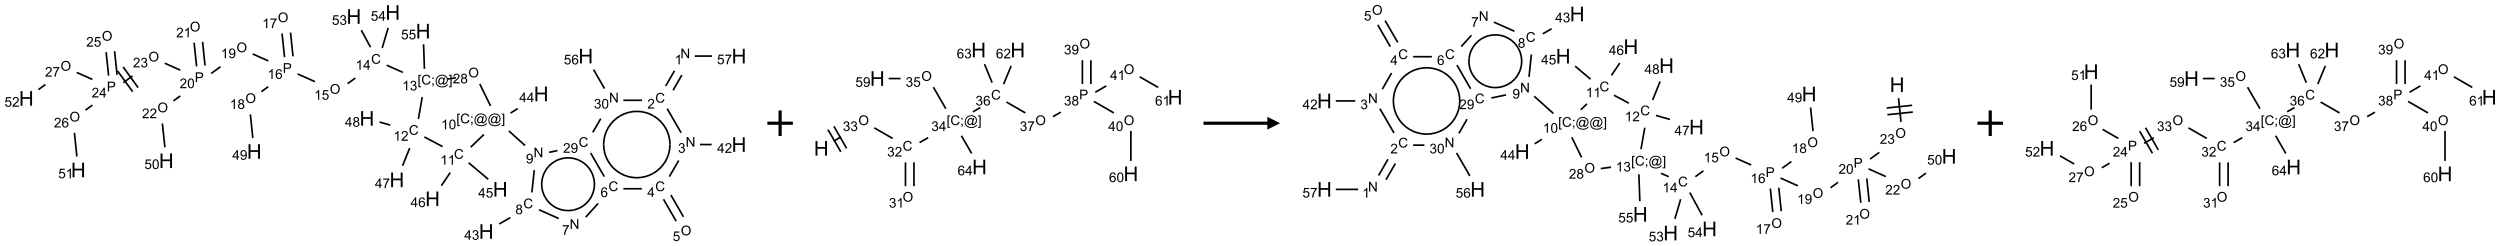 <?xml version="1.0" encoding="UTF-8"?>
<svg xmlns="http://www.w3.org/2000/svg" xmlns:xlink="http://www.w3.org/1999/xlink" width="1958" height="193" viewBox="0 0 1958 193">
<defs>
<g>
<g id="glyph-0-0">
<path d="M 1.332 0 L 1.332 -6.668 L 6.668 -6.668 L 6.668 0 Z M 1.5 -0.168 L 6.5 -0.168 L 6.5 -6.5 L 1.5 -6.5 Z M 1.5 -0.168 "/>
</g>
<g id="glyph-0-1">
<path d="M 0.812 0 L 0.812 -7.637 L 1.848 -7.637 L 5.859 -1.641 L 5.859 -7.637 L 6.828 -7.637 L 6.828 0 L 5.793 0 L 1.781 -6 L 1.781 0 Z M 0.812 0 "/>
</g>
<g id="glyph-0-2">
<path d="M 3.973 0 L 3.035 0 L 3.035 -5.973 C 2.809 -5.758 2.516 -5.543 2.148 -5.328 C 1.781 -5.113 1.453 -4.953 1.16 -4.844 L 1.16 -5.75 C 1.684 -5.996 2.145 -6.297 2.535 -6.645 C 2.93 -6.996 3.207 -7.336 3.371 -7.668 L 3.973 -7.668 Z M 3.973 0 "/>
</g>
<g id="glyph-0-3">
<path d="M 6.27 -2.676 L 7.281 -2.422 C 7.07 -1.594 6.688 -0.961 6.137 -0.523 C 5.586 -0.086 4.914 0.129 4.121 0.129 C 3.297 0.129 2.629 -0.039 2.113 -0.371 C 1.598 -0.707 1.203 -1.191 0.934 -1.828 C 0.664 -2.465 0.531 -3.145 0.531 -3.875 C 0.531 -4.672 0.684 -5.363 0.988 -5.957 C 1.293 -6.547 1.723 -6.996 2.285 -7.305 C 2.844 -7.613 3.461 -7.766 4.137 -7.766 C 4.898 -7.766 5.543 -7.57 6.062 -7.184 C 6.582 -6.793 6.945 -6.246 7.152 -5.543 L 6.156 -5.309 C 5.98 -5.863 5.723 -6.266 5.387 -6.52 C 5.051 -6.773 4.625 -6.902 4.113 -6.902 C 3.527 -6.902 3.039 -6.762 2.645 -6.48 C 2.25 -6.199 1.973 -5.82 1.812 -5.348 C 1.652 -4.871 1.574 -4.383 1.574 -3.879 C 1.574 -3.23 1.668 -2.664 1.855 -2.18 C 2.047 -1.695 2.34 -1.332 2.738 -1.094 C 3.137 -0.855 3.57 -0.734 4.035 -0.734 C 4.602 -0.734 5.082 -0.898 5.473 -1.223 C 5.867 -1.551 6.133 -2.035 6.27 -2.676 Z M 6.27 -2.676 "/>
</g>
<g id="glyph-0-4">
<path d="M 5.371 -0.902 L 5.371 0 L 0.324 0 C 0.316 -0.227 0.352 -0.441 0.434 -0.652 C 0.562 -0.996 0.766 -1.332 1.051 -1.668 C 1.332 -2 1.742 -2.387 2.277 -2.824 C 3.105 -3.504 3.668 -4.043 3.957 -4.441 C 4.25 -4.84 4.395 -5.215 4.395 -5.566 C 4.395 -5.938 4.262 -6.254 3.996 -6.508 C 3.73 -6.762 3.387 -6.891 2.957 -6.891 C 2.508 -6.891 2.145 -6.754 1.875 -6.484 C 1.605 -6.215 1.469 -5.84 1.465 -5.359 L 0.5 -5.457 C 0.566 -6.176 0.812 -6.727 1.246 -7.102 C 1.676 -7.477 2.254 -7.668 2.98 -7.668 C 3.711 -7.668 4.293 -7.465 4.719 -7.059 C 5.145 -6.652 5.359 -6.148 5.359 -5.547 C 5.359 -5.242 5.297 -4.941 5.172 -4.645 C 5.047 -4.352 4.84 -4.039 4.551 -3.715 C 4.262 -3.387 3.777 -2.938 3.105 -2.371 C 2.543 -1.898 2.18 -1.578 2.02 -1.41 C 1.859 -1.242 1.73 -1.07 1.625 -0.902 Z M 5.371 -0.902 "/>
</g>
<g id="glyph-0-5">
<path d="M 0.449 -2.016 L 1.387 -2.141 C 1.492 -1.609 1.676 -1.227 1.934 -0.992 C 2.191 -0.758 2.508 -0.641 2.879 -0.641 C 3.32 -0.641 3.695 -0.793 3.996 -1.098 C 4.301 -1.402 4.453 -1.781 4.453 -2.234 C 4.453 -2.664 4.312 -3.02 4.031 -3.301 C 3.75 -3.578 3.391 -3.719 2.957 -3.719 C 2.781 -3.719 2.562 -3.684 2.297 -3.613 L 2.402 -4.438 C 2.465 -4.43 2.516 -4.426 2.551 -4.426 C 2.949 -4.426 3.312 -4.531 3.629 -4.738 C 3.949 -4.949 4.109 -5.27 4.109 -5.703 C 4.109 -6.047 3.992 -6.332 3.762 -6.559 C 3.527 -6.785 3.227 -6.895 2.859 -6.895 C 2.496 -6.895 2.191 -6.781 1.949 -6.551 C 1.707 -6.324 1.547 -5.98 1.48 -5.52 L 0.543 -5.688 C 0.656 -6.316 0.918 -6.805 1.324 -7.148 C 1.73 -7.492 2.234 -7.668 2.84 -7.668 C 3.254 -7.668 3.641 -7.578 3.988 -7.398 C 4.34 -7.219 4.609 -6.977 4.793 -6.668 C 4.98 -6.359 5.074 -6.031 5.074 -5.684 C 5.074 -5.352 4.984 -5.051 4.809 -4.781 C 4.629 -4.512 4.367 -4.297 4.02 -4.137 C 4.473 -4.031 4.824 -3.816 5.074 -3.488 C 5.324 -3.16 5.449 -2.75 5.449 -2.254 C 5.449 -1.59 5.203 -1.023 4.719 -0.559 C 4.234 -0.098 3.617 0.137 2.875 0.137 C 2.203 0.137 1.648 -0.062 1.207 -0.465 C 0.762 -0.863 0.512 -1.379 0.449 -2.016 Z M 0.449 -2.016 "/>
</g>
<g id="glyph-0-6">
<path d="M 3.449 0 L 3.449 -1.828 L 0.137 -1.828 L 0.137 -2.688 L 3.621 -7.637 L 4.387 -7.637 L 4.387 -2.688 L 5.418 -2.688 L 5.418 -1.828 L 4.387 -1.828 L 4.387 0 Z M 3.449 -2.688 L 3.449 -6.129 L 1.059 -2.688 Z M 3.449 -2.688 "/>
</g>
<g id="glyph-0-7">
<path d="M 0.516 -3.719 C 0.516 -4.984 0.855 -5.977 1.535 -6.695 C 2.215 -7.414 3.094 -7.77 4.172 -7.77 C 4.875 -7.77 5.512 -7.602 6.078 -7.266 C 6.645 -6.93 7.074 -6.461 7.371 -5.855 C 7.668 -5.254 7.816 -4.57 7.816 -3.809 C 7.816 -3.035 7.66 -2.34 7.348 -1.73 C 7.035 -1.117 6.594 -0.656 6.02 -0.34 C 5.449 -0.027 4.828 0.129 4.168 0.129 C 3.449 0.129 2.805 -0.043 2.238 -0.391 C 1.672 -0.738 1.246 -1.211 0.953 -1.812 C 0.66 -2.414 0.516 -3.047 0.516 -3.719 Z M 1.559 -3.703 C 1.559 -2.781 1.805 -2.059 2.301 -1.527 C 2.793 -1 3.414 -0.734 4.16 -0.734 C 4.922 -0.734 5.547 -1 6.039 -1.535 C 6.531 -2.07 6.777 -2.828 6.777 -3.812 C 6.777 -4.434 6.672 -4.977 6.461 -5.441 C 6.25 -5.902 5.945 -6.262 5.539 -6.52 C 5.133 -6.773 4.68 -6.902 4.176 -6.902 C 3.461 -6.902 2.848 -6.656 2.332 -6.164 C 1.816 -5.672 1.559 -4.852 1.559 -3.703 Z M 1.559 -3.703 "/>
</g>
<g id="glyph-0-8">
<path d="M 0.441 -2 L 1.426 -2.082 C 1.5 -1.605 1.668 -1.242 1.934 -1.004 C 2.199 -0.762 2.52 -0.641 2.895 -0.641 C 3.348 -0.641 3.73 -0.812 4.043 -1.152 C 4.355 -1.492 4.512 -1.941 4.512 -2.504 C 4.512 -3.039 4.359 -3.461 4.059 -3.77 C 3.758 -4.078 3.367 -4.234 2.879 -4.234 C 2.578 -4.234 2.305 -4.164 2.062 -4.027 C 1.82 -3.891 1.629 -3.715 1.488 -3.496 L 0.609 -3.609 L 1.348 -7.531 L 5.145 -7.531 L 5.145 -6.637 L 2.098 -6.637 L 1.688 -4.582 C 2.145 -4.902 2.625 -5.062 3.129 -5.062 C 3.797 -5.062 4.359 -4.832 4.816 -4.371 C 5.277 -3.91 5.504 -3.312 5.504 -2.59 C 5.504 -1.898 5.305 -1.301 4.902 -0.797 C 4.41 -0.18 3.742 0.129 2.895 0.129 C 2.199 0.129 1.633 -0.062 1.195 -0.453 C 0.758 -0.844 0.504 -1.359 0.441 -2 Z M 0.441 -2 "/>
</g>
<g id="glyph-0-9">
<path d="M 5.309 -5.766 L 4.375 -5.691 C 4.293 -6.059 4.172 -6.328 4.02 -6.496 C 3.766 -6.762 3.453 -6.895 3.082 -6.895 C 2.785 -6.895 2.523 -6.812 2.297 -6.645 C 2 -6.43 1.77 -6.117 1.598 -5.703 C 1.43 -5.289 1.34 -4.703 1.332 -3.938 C 1.559 -4.281 1.836 -4.535 2.16 -4.703 C 2.488 -4.871 2.828 -4.953 3.188 -4.953 C 3.812 -4.953 4.344 -4.723 4.785 -4.262 C 5.223 -3.801 5.441 -3.207 5.441 -2.48 C 5.441 -2 5.34 -1.555 5.133 -1.145 C 4.926 -0.73 4.641 -0.418 4.281 -0.199 C 3.922 0.02 3.512 0.129 3.051 0.129 C 2.27 0.129 1.633 -0.156 1.141 -0.73 C 0.648 -1.305 0.402 -2.254 0.402 -3.574 C 0.402 -5.051 0.672 -6.121 1.219 -6.793 C 1.695 -7.375 2.336 -7.668 3.141 -7.668 C 3.742 -7.668 4.234 -7.5 4.617 -7.16 C 5 -6.824 5.23 -6.359 5.309 -5.766 Z M 1.48 -2.473 C 1.48 -2.152 1.547 -1.844 1.684 -1.547 C 1.82 -1.25 2.016 -1.027 2.262 -0.871 C 2.508 -0.719 2.766 -0.641 3.035 -0.641 C 3.434 -0.641 3.773 -0.801 4.059 -1.121 C 4.344 -1.441 4.484 -1.875 4.484 -2.422 C 4.484 -2.949 4.344 -3.367 4.062 -3.668 C 3.781 -3.973 3.426 -4.125 3 -4.125 C 2.578 -4.125 2.219 -3.973 1.922 -3.668 C 1.625 -3.363 1.48 -2.969 1.48 -2.473 Z M 1.48 -2.473 "/>
</g>
<g id="glyph-0-10">
<path d="M 0.504 -6.637 L 0.504 -7.535 L 5.449 -7.535 L 5.449 -6.809 C 4.961 -6.289 4.48 -5.602 4.004 -4.746 C 3.527 -3.887 3.156 -3.004 2.895 -2.098 C 2.707 -1.461 2.59 -0.762 2.535 0 L 1.574 0 C 1.582 -0.602 1.703 -1.328 1.926 -2.176 C 2.152 -3.027 2.477 -3.848 2.898 -4.637 C 3.32 -5.426 3.77 -6.094 4.246 -6.637 Z M 0.504 -6.637 "/>
</g>
<g id="glyph-0-11">
<path d="M 1.887 -4.141 C 1.496 -4.281 1.207 -4.484 1.02 -4.75 C 0.832 -5.016 0.738 -5.328 0.738 -5.699 C 0.738 -6.254 0.938 -6.719 1.34 -7.098 C 1.738 -7.477 2.27 -7.668 2.934 -7.668 C 3.598 -7.668 4.137 -7.473 4.543 -7.086 C 4.949 -6.699 5.152 -6.227 5.152 -5.672 C 5.152 -5.316 5.059 -5.008 4.871 -4.746 C 4.688 -4.484 4.406 -4.281 4.027 -4.141 C 4.496 -3.988 4.852 -3.742 5.098 -3.402 C 5.34 -3.062 5.465 -2.656 5.465 -2.184 C 5.465 -1.531 5.234 -0.98 4.77 -0.535 C 4.309 -0.09 3.703 0.129 2.949 0.129 C 2.195 0.129 1.586 -0.094 1.125 -0.539 C 0.664 -0.984 0.434 -1.543 0.434 -2.207 C 0.434 -2.703 0.559 -3.121 0.809 -3.457 C 1.062 -3.793 1.422 -4.02 1.887 -4.141 Z M 1.699 -5.73 C 1.699 -5.367 1.812 -5.074 2.047 -4.844 C 2.281 -4.613 2.582 -4.5 2.953 -4.5 C 3.312 -4.5 3.609 -4.613 3.84 -4.84 C 4.07 -5.066 4.188 -5.348 4.188 -5.676 C 4.188 -6.02 4.07 -6.309 3.832 -6.543 C 3.594 -6.777 3.297 -6.895 2.941 -6.895 C 2.586 -6.895 2.289 -6.781 2.051 -6.551 C 1.816 -6.324 1.699 -6.047 1.699 -5.73 Z M 1.395 -2.203 C 1.395 -1.938 1.461 -1.676 1.586 -1.426 C 1.711 -1.176 1.902 -0.984 2.152 -0.848 C 2.402 -0.711 2.672 -0.641 2.957 -0.641 C 3.406 -0.641 3.777 -0.785 4.066 -1.074 C 4.359 -1.363 4.504 -1.727 4.504 -2.172 C 4.504 -2.625 4.355 -2.996 4.055 -3.293 C 3.754 -3.586 3.379 -3.734 2.926 -3.734 C 2.484 -3.734 2.121 -3.59 1.832 -3.297 C 1.543 -3.004 1.395 -2.641 1.395 -2.203 Z M 1.395 -2.203 "/>
</g>
<g id="glyph-0-12">
<path d="M 0.582 -1.766 L 1.484 -1.848 C 1.562 -1.426 1.707 -1.117 1.922 -0.926 C 2.137 -0.734 2.414 -0.641 2.75 -0.641 C 3.039 -0.641 3.289 -0.707 3.508 -0.84 C 3.727 -0.973 3.902 -1.148 4.043 -1.367 C 4.18 -1.586 4.297 -1.887 4.391 -2.262 C 4.484 -2.637 4.531 -3.016 4.531 -3.406 C 4.531 -3.449 4.531 -3.512 4.527 -3.594 C 4.34 -3.297 4.082 -3.055 3.758 -2.867 C 3.434 -2.68 3.082 -2.59 2.703 -2.59 C 2.07 -2.59 1.535 -2.816 1.098 -3.277 C 0.66 -3.734 0.441 -4.34 0.441 -5.09 C 0.441 -5.863 0.672 -6.484 1.129 -6.957 C 1.586 -7.43 2.156 -7.668 2.844 -7.668 C 3.34 -7.668 3.793 -7.531 4.207 -7.266 C 4.617 -7 4.93 -6.617 5.145 -6.121 C 5.355 -5.629 5.465 -4.91 5.465 -3.973 C 5.465 -2.996 5.359 -2.223 5.145 -1.645 C 4.934 -1.066 4.617 -0.625 4.199 -0.324 C 3.781 -0.02 3.293 0.129 2.73 0.129 C 2.133 0.129 1.645 -0.035 1.266 -0.367 C 0.887 -0.699 0.66 -1.164 0.582 -1.766 Z M 4.422 -5.137 C 4.422 -5.676 4.277 -6.102 3.992 -6.418 C 3.707 -6.734 3.359 -6.891 2.957 -6.891 C 2.543 -6.891 2.18 -6.719 1.871 -6.379 C 1.562 -6.039 1.406 -5.598 1.406 -5.059 C 1.406 -4.57 1.555 -4.176 1.848 -3.871 C 2.141 -3.566 2.5 -3.418 2.934 -3.418 C 3.367 -3.418 3.723 -3.57 4.004 -3.871 C 4.281 -4.176 4.422 -4.598 4.422 -5.137 Z M 4.422 -5.137 "/>
</g>
<g id="glyph-0-13">
<path d="M 0.723 2.121 L 0.723 -7.637 L 2.793 -7.637 L 2.793 -6.859 L 1.66 -6.859 L 1.66 1.344 L 2.793 1.344 L 2.793 2.121 Z M 0.723 2.121 "/>
</g>
<g id="glyph-0-14">
<path d="M 0.949 -4.465 L 0.949 -5.531 L 2.016 -5.531 L 2.016 -4.465 Z M 0.949 0 L 0.949 -1.066 L 2.016 -1.066 L 2.016 0 C 2.016 0.391 1.945 0.711 1.809 0.949 C 1.668 1.191 1.449 1.379 1.145 1.512 L 0.887 1.109 C 1.082 1.023 1.23 0.895 1.324 0.727 C 1.418 0.559 1.469 0.316 1.48 0 Z M 0.949 0 "/>
</g>
<g id="glyph-0-15">
<path d="M 6.047 -0.848 C 5.82 -0.59 5.57 -0.379 5.289 -0.223 C 5.008 -0.062 4.73 0.016 4.449 0.016 C 4.141 0.016 3.84 -0.074 3.547 -0.254 C 3.254 -0.434 3.02 -0.715 2.836 -1.09 C 2.652 -1.465 2.562 -1.875 2.562 -2.324 C 2.562 -2.875 2.703 -3.43 2.988 -3.98 C 3.27 -4.535 3.621 -4.953 4.043 -5.23 C 4.461 -5.508 4.871 -5.645 5.266 -5.645 C 5.566 -5.645 5.855 -5.566 6.129 -5.41 C 6.402 -5.25 6.641 -5.012 6.84 -4.688 L 7.016 -5.496 L 7.949 -5.496 L 7.199 -2 C 7.094 -1.516 7.043 -1.246 7.043 -1.191 C 7.043 -1.098 7.078 -1.02 7.148 -0.949 C 7.219 -0.883 7.305 -0.848 7.406 -0.848 C 7.59 -0.848 7.832 -0.953 8.129 -1.168 C 8.527 -1.445 8.84 -1.816 9.07 -2.285 C 9.301 -2.75 9.418 -3.234 9.418 -3.73 C 9.418 -4.309 9.27 -4.852 8.973 -5.355 C 8.676 -5.859 8.23 -6.262 7.645 -6.562 C 7.055 -6.863 6.406 -7.016 5.691 -7.016 C 4.879 -7.016 4.137 -6.824 3.465 -6.445 C 2.793 -6.066 2.273 -5.52 1.902 -4.809 C 1.535 -4.098 1.348 -3.34 1.348 -2.527 C 1.348 -1.676 1.535 -0.941 1.902 -0.328 C 2.273 0.285 2.809 0.742 3.508 1.035 C 4.207 1.328 4.984 1.473 5.832 1.473 C 6.742 1.473 7.504 1.32 8.121 1.016 C 8.734 0.711 9.195 0.34 9.5 -0.098 L 10.441 -0.098 C 10.266 0.266 9.961 0.637 9.531 1.016 C 9.102 1.395 8.59 1.695 7.996 1.914 C 7.402 2.133 6.688 2.246 5.848 2.246 C 5.078 2.246 4.367 2.145 3.715 1.949 C 3.066 1.75 2.512 1.453 2.051 1.055 C 1.594 0.656 1.25 0.199 1.016 -0.316 C 0.723 -0.973 0.578 -1.684 0.578 -2.441 C 0.578 -3.289 0.75 -4.098 1.098 -4.863 C 1.523 -5.805 2.125 -6.527 2.902 -7.027 C 3.684 -7.527 4.629 -7.777 5.738 -7.777 C 6.602 -7.777 7.375 -7.602 8.059 -7.246 C 8.746 -6.895 9.285 -6.371 9.684 -5.672 C 10.02 -5.07 10.188 -4.418 10.188 -3.715 C 10.188 -2.707 9.832 -1.812 9.125 -1.031 C 8.492 -0.328 7.801 0.02 7.051 0.02 C 6.812 0.02 6.617 -0.016 6.473 -0.09 C 6.324 -0.16 6.215 -0.266 6.145 -0.402 C 6.102 -0.488 6.066 -0.637 6.047 -0.848 Z M 3.527 -2.262 C 3.527 -1.785 3.641 -1.414 3.863 -1.152 C 4.09 -0.887 4.348 -0.754 4.641 -0.754 C 4.836 -0.754 5.039 -0.812 5.254 -0.93 C 5.469 -1.047 5.676 -1.219 5.871 -1.449 C 6.066 -1.676 6.23 -1.969 6.355 -2.32 C 6.48 -2.672 6.543 -3.027 6.543 -3.379 C 6.543 -3.852 6.426 -4.219 6.191 -4.48 C 5.957 -4.738 5.672 -4.871 5.332 -4.871 C 5.109 -4.871 4.902 -4.812 4.707 -4.699 C 4.512 -4.586 4.32 -4.406 4.137 -4.156 C 3.953 -3.906 3.805 -3.602 3.691 -3.246 C 3.582 -2.887 3.527 -2.559 3.527 -2.262 Z M 3.527 -2.262 "/>
</g>
<g id="glyph-0-16">
<path d="M 2.27 2.121 L 0.203 2.121 L 0.203 1.344 L 1.332 1.344 L 1.332 -6.859 L 0.203 -6.859 L 0.203 -7.637 L 2.27 -7.637 Z M 2.27 2.121 "/>
</g>
<g id="glyph-0-17">
<path d="M 0.441 -3.766 C 0.441 -4.668 0.535 -5.395 0.723 -5.945 C 0.906 -6.496 1.184 -6.922 1.551 -7.219 C 1.918 -7.516 2.375 -7.668 2.934 -7.668 C 3.344 -7.668 3.703 -7.586 4.012 -7.418 C 4.32 -7.254 4.574 -7.016 4.777 -6.707 C 4.977 -6.395 5.137 -6.016 5.25 -5.57 C 5.363 -5.125 5.422 -4.523 5.422 -3.766 C 5.422 -2.871 5.328 -2.148 5.145 -1.598 C 4.961 -1.047 4.688 -0.621 4.32 -0.32 C 3.953 -0.02 3.492 0.129 2.934 0.129 C 2.195 0.129 1.617 -0.133 1.199 -0.66 C 0.695 -1.297 0.441 -2.332 0.441 -3.766 Z M 1.406 -3.766 C 1.406 -2.512 1.555 -1.68 1.848 -1.262 C 2.141 -0.848 2.5 -0.641 2.934 -0.641 C 3.363 -0.641 3.727 -0.848 4.02 -1.266 C 4.312 -1.684 4.457 -2.516 4.457 -3.766 C 4.457 -5.023 4.312 -5.859 4.02 -6.27 C 3.727 -6.684 3.359 -6.891 2.922 -6.891 C 2.492 -6.891 2.148 -6.707 1.891 -6.344 C 1.566 -5.879 1.406 -5.02 1.406 -3.766 Z M 1.406 -3.766 "/>
</g>
<g id="glyph-0-18">
<path d="M 0.824 0 L 0.824 -7.637 L 3.703 -7.637 C 4.211 -7.637 4.598 -7.609 4.863 -7.562 C 5.238 -7.5 5.555 -7.383 5.809 -7.207 C 6.062 -7.031 6.266 -6.785 6.418 -6.469 C 6.574 -6.152 6.652 -5.805 6.652 -5.426 C 6.652 -4.777 6.445 -4.227 6.031 -3.777 C 5.617 -3.328 4.871 -3.105 3.793 -3.105 L 1.832 -3.105 L 1.832 0 Z M 1.832 -4.004 L 3.809 -4.004 C 4.461 -4.004 4.922 -4.125 5.199 -4.371 C 5.473 -4.613 5.609 -4.953 5.609 -5.395 C 5.609 -5.715 5.527 -5.988 5.367 -6.215 C 5.207 -6.441 4.992 -6.594 4.73 -6.668 C 4.559 -6.711 4.246 -6.734 3.785 -6.734 L 1.832 -6.734 Z M 1.832 -4.004 "/>
</g>
<g id="glyph-1-0">
<path d="M 2 0 L 2 -10 L 10 -10 L 10 0 Z M 2.25 -0.25 L 9.75 -0.25 L 9.75 -9.75 L 2.25 -9.75 Z M 2.25 -0.25 "/>
</g>
<g id="glyph-1-1">
<path d="M 1.281 0 L 1.281 -11.453 L 2.797 -11.453 L 2.797 -6.75 L 8.75 -6.75 L 8.75 -11.453 L 10.266 -11.453 L 10.266 0 L 8.75 0 L 8.75 -5.398 L 2.797 -5.398 L 2.797 0 Z M 1.281 0 "/>
</g>
</g>
</defs>
<path fill="none" stroke-width="0.033" stroke-linecap="butt" stroke-linejoin="miter" stroke="rgb(0%, 0%, 0%)" stroke-opacity="1" stroke-miterlimit="10" d="M 12.691 1.143 L 12.519 1.44 " transform="matrix(40, 0, 0, 40, 20.611, 9.756)"/>
<path fill="none" stroke-width="0.033" stroke-linecap="butt" stroke-linejoin="miter" stroke="rgb(0%, 0%, 0%)" stroke-opacity="1" stroke-miterlimit="10" d="M 12.835 1.226 L 12.664 1.524 " transform="matrix(40, 0, 0, 40, 20.611, 9.756)"/>
<path fill="none" stroke-width="0.033" stroke-linecap="butt" stroke-linejoin="miter" stroke="rgb(0%, 0%, 0%)" stroke-opacity="1" stroke-miterlimit="10" d="M 12.549 1.885 L 12.821 2.356 " transform="matrix(40, 0, 0, 40, 20.611, 9.756)"/>
<path fill="none" stroke-width="0.033" stroke-linecap="butt" stroke-linejoin="miter" stroke="rgb(0%, 0%, 0%)" stroke-opacity="1" stroke-miterlimit="10" d="M 13.19 2.586 L 13.419 2.586 " transform="matrix(40, 0, 0, 40, 20.611, 9.756)"/>
<path fill="none" stroke-width="0.033" stroke-linecap="butt" stroke-linejoin="miter" stroke="rgb(0%, 0%, 0%)" stroke-opacity="1" stroke-miterlimit="10" d="M 12.774 2.898 L 12.591 3.214 " transform="matrix(40, 0, 0, 40, 20.611, 9.756)"/>
<path fill="none" stroke-width="0.033" stroke-linecap="butt" stroke-linejoin="miter" stroke="rgb(0%, 0%, 0%)" stroke-opacity="1" stroke-miterlimit="10" d="M 12.476 3.658 L 12.723 4.085 " transform="matrix(40, 0, 0, 40, 20.611, 9.756)"/>
<path fill="none" stroke-width="0.033" stroke-linecap="butt" stroke-linejoin="miter" stroke="rgb(0%, 0%, 0%)" stroke-opacity="1" stroke-miterlimit="10" d="M 12.621 3.575 L 12.867 4.002 " transform="matrix(40, 0, 0, 40, 20.611, 9.756)"/>
<path fill="none" stroke-width="0.033" stroke-linecap="butt" stroke-linejoin="miter" stroke="rgb(0%, 0%, 0%)" stroke-opacity="1" stroke-miterlimit="10" d="M 12.052 3.452 L 11.69 3.452 " transform="matrix(40, 0, 0, 40, 20.611, 9.756)"/>
<path fill="none" stroke-width="0.033" stroke-linecap="butt" stroke-linejoin="miter" stroke="rgb(0%, 0%, 0%)" stroke-opacity="1" stroke-miterlimit="10" d="M 11.196 3.739 L 10.954 4.007 " transform="matrix(40, 0, 0, 40, 20.611, 9.756)"/>
<path fill="none" stroke-width="0.033" stroke-linecap="butt" stroke-linejoin="miter" stroke="rgb(0%, 0%, 0%)" stroke-opacity="1" stroke-miterlimit="10" d="M 10.424 4.035 L 10.038 3.863 " transform="matrix(40, 0, 0, 40, 20.611, 9.756)"/>
<path fill="none" stroke-width="0.033" stroke-linecap="butt" stroke-linejoin="miter" stroke="rgb(0%, 0%, 0%)" stroke-opacity="1" stroke-miterlimit="10" d="M 9.476 4.017 L 9.26 4.141 " transform="matrix(40, 0, 0, 40, 20.611, 9.756)"/>
<path fill="none" stroke-width="0.033" stroke-linecap="butt" stroke-linejoin="miter" stroke="rgb(0%, 0%, 0%)" stroke-opacity="1" stroke-miterlimit="10" d="M 9.899 3.524 L 9.945 3.088 " transform="matrix(40, 0, 0, 40, 20.611, 9.756)"/>
<path fill="none" stroke-width="0.033" stroke-linecap="butt" stroke-linejoin="miter" stroke="rgb(0%, 0%, 0%)" stroke-opacity="1" stroke-miterlimit="10" d="M 9.765 2.605 L 9.448 2.32 " transform="matrix(40, 0, 0, 40, 20.611, 9.756)"/>
<path fill="none" stroke-width="0.033" stroke-linecap="butt" stroke-linejoin="miter" stroke="rgb(0%, 0%, 0%)" stroke-opacity="1" stroke-miterlimit="10" d="M 9.481 1.97 L 9.623 1.881 " transform="matrix(40, 0, 0, 40, 20.611, 9.756)"/>
<path fill="none" stroke-width="0.033" stroke-linecap="butt" stroke-linejoin="miter" stroke="rgb(0%, 0%, 0%)" stroke-opacity="1" stroke-miterlimit="10" d="M 8.959 2.389 L 8.701 2.638 " transform="matrix(40, 0, 0, 40, 20.611, 9.756)"/>
<path fill="none" stroke-width="0.033" stroke-linecap="butt" stroke-linejoin="miter" stroke="rgb(0%, 0%, 0%)" stroke-opacity="1" stroke-miterlimit="10" d="M 8.66 2.943 L 9.045 3.266 " transform="matrix(40, 0, 0, 40, 20.611, 9.756)"/>
<path fill="none" stroke-width="0.033" stroke-linecap="butt" stroke-linejoin="miter" stroke="rgb(0%, 0%, 0%)" stroke-opacity="1" stroke-miterlimit="10" d="M 8.3 3.136 L 8.126 3.393 " transform="matrix(40, 0, 0, 40, 20.611, 9.756)"/>
<path fill="none" stroke-width="0.033" stroke-linecap="butt" stroke-linejoin="miter" stroke="rgb(0%, 0%, 0%)" stroke-opacity="1" stroke-miterlimit="10" d="M 8.151 2.627 L 7.794 2.438 " transform="matrix(40, 0, 0, 40, 20.611, 9.756)"/>
<path fill="none" stroke-width="0.033" stroke-linecap="butt" stroke-linejoin="miter" stroke="rgb(0%, 0%, 0%)" stroke-opacity="1" stroke-miterlimit="10" d="M 7.507 2.655 L 7.367 3.001 " transform="matrix(40, 0, 0, 40, 20.611, 9.756)"/>
<path fill="none" stroke-width="0.033" stroke-linecap="butt" stroke-linejoin="miter" stroke="rgb(0%, 0%, 0%)" stroke-opacity="1" stroke-miterlimit="10" d="M 7.125 2.205 L 6.916 2.146 " transform="matrix(40, 0, 0, 40, 20.611, 9.756)"/>
<path fill="none" stroke-width="0.033" stroke-linecap="butt" stroke-linejoin="miter" stroke="rgb(0%, 0%, 0%)" stroke-opacity="1" stroke-miterlimit="10" d="M 7.677 2.085 L 7.752 1.657 " transform="matrix(40, 0, 0, 40, 20.611, 9.756)"/>
<path fill="none" stroke-width="0.033" stroke-linecap="butt" stroke-linejoin="miter" stroke="rgb(0%, 0%, 0%)" stroke-opacity="1" stroke-miterlimit="10" d="M 7.374 1.174 L 7.057 1.033 " transform="matrix(40, 0, 0, 40, 20.611, 9.756)"/>
<path fill="none" stroke-width="0.033" stroke-linecap="butt" stroke-linejoin="miter" stroke="rgb(0%, 0%, 0%)" stroke-opacity="1" stroke-miterlimit="10" d="M 6.442 1.284 L 6.291 1.394 " transform="matrix(40, 0, 0, 40, 20.611, 9.756)"/>
<path fill="none" stroke-width="0.033" stroke-linecap="butt" stroke-linejoin="miter" stroke="rgb(0%, 0%, 0%)" stroke-opacity="1" stroke-miterlimit="10" d="M 5.651 1.355 L 5.313 1.204 " transform="matrix(40, 0, 0, 40, 20.611, 9.756)"/>
<path fill="none" stroke-width="0.033" stroke-linecap="butt" stroke-linejoin="miter" stroke="rgb(0%, 0%, 0%)" stroke-opacity="1" stroke-miterlimit="10" d="M 5.222 0.858 L 5.173 0.394 " transform="matrix(40, 0, 0, 40, 20.611, 9.756)"/>
<path fill="none" stroke-width="0.033" stroke-linecap="butt" stroke-linejoin="miter" stroke="rgb(0%, 0%, 0%)" stroke-opacity="1" stroke-miterlimit="10" d="M 5.056 0.875 L 5.007 0.411 " transform="matrix(40, 0, 0, 40, 20.611, 9.756)"/>
<path fill="none" stroke-width="0.033" stroke-linecap="butt" stroke-linejoin="miter" stroke="rgb(0%, 0%, 0%)" stroke-opacity="1" stroke-miterlimit="10" d="M 4.737 1.453 L 4.602 1.551 " transform="matrix(40, 0, 0, 40, 20.611, 9.756)"/>
<path fill="none" stroke-width="0.033" stroke-linecap="butt" stroke-linejoin="miter" stroke="rgb(0%, 0%, 0%)" stroke-opacity="1" stroke-miterlimit="10" d="M 4.387 1.996 L 4.435 2.459 " transform="matrix(40, 0, 0, 40, 20.611, 9.756)"/>
<path fill="none" stroke-width="0.033" stroke-linecap="butt" stroke-linejoin="miter" stroke="rgb(0%, 0%, 0%)" stroke-opacity="1" stroke-miterlimit="10" d="M 4.738 0.948 L 4.432 0.813 " transform="matrix(40, 0, 0, 40, 20.611, 9.756)"/>
<path fill="none" stroke-width="0.033" stroke-linecap="butt" stroke-linejoin="miter" stroke="rgb(0%, 0%, 0%)" stroke-opacity="1" stroke-miterlimit="10" d="M 3.802 1.062 L 3.62 1.194 " transform="matrix(40, 0, 0, 40, 20.611, 9.756)"/>
<path fill="none" stroke-width="0.033" stroke-linecap="butt" stroke-linejoin="miter" stroke="rgb(0%, 0%, 0%)" stroke-opacity="1" stroke-miterlimit="10" d="M 3.499 1.039 L 3.451 0.575 " transform="matrix(40, 0, 0, 40, 20.611, 9.756)"/>
<path fill="none" stroke-width="0.033" stroke-linecap="butt" stroke-linejoin="miter" stroke="rgb(0%, 0%, 0%)" stroke-opacity="1" stroke-miterlimit="10" d="M 3.334 1.056 L 3.285 0.592 " transform="matrix(40, 0, 0, 40, 20.611, 9.756)"/>
<path fill="none" stroke-width="0.033" stroke-linecap="butt" stroke-linejoin="miter" stroke="rgb(0%, 0%, 0%)" stroke-opacity="1" stroke-miterlimit="10" d="M 3.015 1.634 L 2.88 1.732 " transform="matrix(40, 0, 0, 40, 20.611, 9.756)"/>
<path fill="none" stroke-width="0.033" stroke-linecap="butt" stroke-linejoin="miter" stroke="rgb(0%, 0%, 0%)" stroke-opacity="1" stroke-miterlimit="10" d="M 2.664 2.173 L 2.713 2.64 " transform="matrix(40, 0, 0, 40, 20.611, 9.756)"/>
<path fill="none" stroke-width="0.033" stroke-linecap="butt" stroke-linejoin="miter" stroke="rgb(0%, 0%, 0%)" stroke-opacity="1" stroke-miterlimit="10" d="M 3.015 1.13 L 2.71 0.994 " transform="matrix(40, 0, 0, 40, 20.611, 9.756)"/>
<path fill="none" stroke-width="0.033" stroke-linecap="butt" stroke-linejoin="miter" stroke="rgb(0%, 0%, 0%)" stroke-opacity="1" stroke-miterlimit="10" d="M 2.079 1.243 L 1.898 1.375 " transform="matrix(40, 0, 0, 40, 20.611, 9.756)"/>
<path fill="none" stroke-width="0.033" stroke-linecap="butt" stroke-linejoin="miter" stroke="rgb(0%, 0%, 0%)" stroke-opacity="1" stroke-miterlimit="10" d="M 1.787 1.146 L 2.081 1.55 " transform="matrix(40, 0, 0, 40, 20.611, 9.756)"/>
<path fill="none" stroke-width="0.033" stroke-linecap="butt" stroke-linejoin="miter" stroke="rgb(0%, 0%, 0%)" stroke-opacity="1" stroke-miterlimit="10" d="M 1.895 1.067 L 2.189 1.472 " transform="matrix(40, 0, 0, 40, 20.611, 9.756)"/>
<path fill="none" stroke-width="0.033" stroke-linecap="butt" stroke-linejoin="miter" stroke="rgb(0%, 0%, 0%)" stroke-opacity="1" stroke-miterlimit="10" d="M 1.777 1.22 L 1.728 0.759 " transform="matrix(40, 0, 0, 40, 20.611, 9.756)"/>
<path fill="none" stroke-width="0.033" stroke-linecap="butt" stroke-linejoin="miter" stroke="rgb(0%, 0%, 0%)" stroke-opacity="1" stroke-miterlimit="10" d="M 1.611 1.237 L 1.563 0.777 " transform="matrix(40, 0, 0, 40, 20.611, 9.756)"/>
<path fill="none" stroke-width="0.033" stroke-linecap="butt" stroke-linejoin="miter" stroke="rgb(0%, 0%, 0%)" stroke-opacity="1" stroke-miterlimit="10" d="M 1.294 1.814 L 1.159 1.912 " transform="matrix(40, 0, 0, 40, 20.611, 9.756)"/>
<path fill="none" stroke-width="0.033" stroke-linecap="butt" stroke-linejoin="miter" stroke="rgb(0%, 0%, 0%)" stroke-opacity="1" stroke-miterlimit="10" d="M 0.942 2.358 L 0.99 2.821 " transform="matrix(40, 0, 0, 40, 20.611, 9.756)"/>
<path fill="none" stroke-width="0.033" stroke-linecap="butt" stroke-linejoin="miter" stroke="rgb(0%, 0%, 0%)" stroke-opacity="1" stroke-miterlimit="10" d="M 1.293 1.311 L 0.987 1.175 " transform="matrix(40, 0, 0, 40, 20.611, 9.756)"/>
<path fill="none" stroke-width="0.033" stroke-linecap="butt" stroke-linejoin="miter" stroke="rgb(0%, 0%, 0%)" stroke-opacity="1" stroke-miterlimit="10" d="M 0.373 1.412 L 0.238 1.51 " transform="matrix(40, 0, 0, 40, 20.611, 9.756)"/>
<path fill="none" stroke-width="0.033" stroke-linecap="butt" stroke-linejoin="miter" stroke="rgb(0%, 0%, 0%)" stroke-opacity="1" stroke-miterlimit="10" d="M 6.74 0.681 L 6.559 0.348 " transform="matrix(40, 0, 0, 40, 20.611, 9.756)"/>
<path fill="none" stroke-width="0.033" stroke-linecap="butt" stroke-linejoin="miter" stroke="rgb(0%, 0%, 0%)" stroke-opacity="1" stroke-miterlimit="10" d="M 6.968 0.696 L 7.085 0.301 " transform="matrix(40, 0, 0, 40, 20.611, 9.756)"/>
<path fill="none" stroke-width="0.033" stroke-linecap="butt" stroke-linejoin="miter" stroke="rgb(0%, 0%, 0%)" stroke-opacity="1" stroke-miterlimit="10" d="M 7.795 1.104 L 7.778 0.623 " transform="matrix(40, 0, 0, 40, 20.611, 9.756)"/>
<path fill="none" stroke-width="0.033" stroke-linecap="butt" stroke-linejoin="miter" stroke="rgb(0%, 0%, 0%)" stroke-opacity="1" stroke-miterlimit="10" d="M 8.246 1.303 L 8.411 1.28 " transform="matrix(40, 0, 0, 40, 20.611, 9.756)"/>
<path fill="none" stroke-width="0.033" stroke-linecap="butt" stroke-linejoin="miter" stroke="rgb(0%, 0%, 0%)" stroke-opacity="1" stroke-miterlimit="10" d="M 8.879 1.4 L 9.089 1.83 " transform="matrix(40, 0, 0, 40, 20.611, 9.756)"/>
<path fill="none" stroke-width="0.033" stroke-linecap="butt" stroke-linejoin="miter" stroke="rgb(0%, 0%, 0%)" stroke-opacity="1" stroke-miterlimit="10" d="M 10.236 2.739 L 10.399 2.704 " transform="matrix(40, 0, 0, 40, 20.611, 9.756)"/>
<path fill="none" stroke-width="0.033" stroke-linecap="butt" stroke-linejoin="miter" stroke="rgb(0%, 0%, 0%)" stroke-opacity="1" stroke-miterlimit="10" d="M 11.049 2.751 L 11.316 3.214 " transform="matrix(40, 0, 0, 40, 20.611, 9.756)"/>
<path fill="none" stroke-width="0.033" stroke-linecap="butt" stroke-linejoin="miter" stroke="rgb(0%, 0%, 0%)" stroke-opacity="1" stroke-miterlimit="10" d="M 11.091 2.348 L 11.247 2.079 " transform="matrix(40, 0, 0, 40, 20.611, 9.756)"/>
<path fill="none" stroke-width="0.033" stroke-linecap="butt" stroke-linejoin="miter" stroke="rgb(0%, 0%, 0%)" stroke-opacity="1" stroke-miterlimit="10" d="M 11.69 1.72 L 12.057 1.72 " transform="matrix(40, 0, 0, 40, 20.611, 9.756)"/>
<path fill="none" stroke-width="0.033" stroke-linecap="butt" stroke-linejoin="miter" stroke="rgb(0%, 0%, 0%)" stroke-opacity="1" stroke-miterlimit="10" d="M 11.321 1.49 L 11.107 1.119 " transform="matrix(40, 0, 0, 40, 20.611, 9.756)"/>
<path fill="none" stroke-width="0.033" stroke-linecap="butt" stroke-linejoin="miter" stroke="rgb(0%, 0%, 0%)" stroke-opacity="1" stroke-miterlimit="10" d="M 13.088 0.854 L 13.425 0.854 " transform="matrix(40, 0, 0, 40, 20.611, 9.756)"/>
<path fill="none" stroke-width="0.033" stroke-linecap="butt" stroke-linejoin="miter" stroke="rgb(0%, 0%, 0%)" stroke-opacity="1" stroke-miterlimit="10" d="M 12.278 2.024 C 12.479 2.14 12.603 2.354 12.603 2.586 " transform="matrix(40, 0, 0, 40, 20.611, 9.756)"/>
<path fill="none" stroke-width="0.033" stroke-linecap="butt" stroke-linejoin="miter" stroke="rgb(0%, 0%, 0%)" stroke-opacity="1" stroke-miterlimit="10" d="M 11.629 2.024 C 11.83 1.908 12.077 1.908 12.278 2.024 " transform="matrix(40, 0, 0, 40, 20.611, 9.756)"/>
<path fill="none" stroke-width="0.033" stroke-linecap="butt" stroke-linejoin="miter" stroke="rgb(0%, 0%, 0%)" stroke-opacity="1" stroke-miterlimit="10" d="M 11.304 2.586 C 11.304 2.354 11.428 2.14 11.629 2.024 " transform="matrix(40, 0, 0, 40, 20.611, 9.756)"/>
<path fill="none" stroke-width="0.033" stroke-linecap="butt" stroke-linejoin="miter" stroke="rgb(0%, 0%, 0%)" stroke-opacity="1" stroke-miterlimit="10" d="M 11.629 3.149 C 11.428 3.033 11.304 2.818 11.304 2.586 " transform="matrix(40, 0, 0, 40, 20.611, 9.756)"/>
<path fill="none" stroke-width="0.033" stroke-linecap="butt" stroke-linejoin="miter" stroke="rgb(0%, 0%, 0%)" stroke-opacity="1" stroke-miterlimit="10" d="M 12.278 3.149 C 12.077 3.265 11.83 3.265 11.629 3.149 " transform="matrix(40, 0, 0, 40, 20.611, 9.756)"/>
<path fill="none" stroke-width="0.033" stroke-linecap="butt" stroke-linejoin="miter" stroke="rgb(0%, 0%, 0%)" stroke-opacity="1" stroke-miterlimit="10" d="M 12.603 2.586 C 12.603 2.818 12.479 3.033 12.278 3.149 " transform="matrix(40, 0, 0, 40, 20.611, 9.756)"/>
<path fill="none" stroke-width="0.033" stroke-linecap="butt" stroke-linejoin="miter" stroke="rgb(0%, 0%, 0%)" stroke-opacity="1" stroke-miterlimit="10" d="M 11.121 3.417 C 11.098 3.64 10.934 3.822 10.715 3.868 " transform="matrix(40, 0, 0, 40, 20.611, 9.756)"/>
<path fill="none" stroke-width="0.033" stroke-linecap="butt" stroke-linejoin="miter" stroke="rgb(0%, 0%, 0%)" stroke-opacity="1" stroke-miterlimit="10" d="M 10.818 2.892 C 11.022 2.983 11.144 3.195 11.121 3.417 " transform="matrix(40, 0, 0, 40, 20.611, 9.756)"/>
<path fill="none" stroke-width="0.033" stroke-linecap="butt" stroke-linejoin="miter" stroke="rgb(0%, 0%, 0%)" stroke-opacity="1" stroke-miterlimit="10" d="M 10.224 3.018 C 10.374 2.852 10.613 2.801 10.818 2.892 " transform="matrix(40, 0, 0, 40, 20.611, 9.756)"/>
<path fill="none" stroke-width="0.033" stroke-linecap="butt" stroke-linejoin="miter" stroke="rgb(0%, 0%, 0%)" stroke-opacity="1" stroke-miterlimit="10" d="M 10.161 3.622 C 10.049 3.428 10.075 3.184 10.224 3.018 " transform="matrix(40, 0, 0, 40, 20.611, 9.756)"/>
<path fill="none" stroke-width="0.033" stroke-linecap="butt" stroke-linejoin="miter" stroke="rgb(0%, 0%, 0%)" stroke-opacity="1" stroke-miterlimit="10" d="M 10.715 3.868 C 10.496 3.915 10.273 3.815 10.161 3.622 " transform="matrix(40, 0, 0, 40, 20.611, 9.756)"/>
<g fill="rgb(0%, 0%, 0%)" fill-opacity="1">
<use xlink:href="#glyph-0-1" x="532.887" y="45.641"/>
</g>
<g fill="rgb(0%, 0%, 0%)" fill-opacity="1">
<use xlink:href="#glyph-0-2" x="528.391" y="50.41"/>
</g>
<g fill="rgb(0%, 0%, 0%)" fill-opacity="1">
<use xlink:href="#glyph-0-3" x="513.168" y="80.414"/>
</g>
<g fill="rgb(0%, 0%, 0%)" fill-opacity="1">
<use xlink:href="#glyph-0-4" x="506.996" y="85.051"/>
</g>
<g fill="rgb(0%, 0%, 0%)" fill-opacity="1">
<use xlink:href="#glyph-0-1" x="536.996" y="114.922"/>
</g>
<g fill="rgb(0%, 0%, 0%)" fill-opacity="1">
<use xlink:href="#glyph-0-5" x="531.027" y="119.691"/>
</g>
<g fill="rgb(0%, 0%, 0%)" fill-opacity="1">
<use xlink:href="#glyph-1-1" x="572.988" y="118.938"/>
</g>
<g fill="rgb(0%, 0%, 0%)" fill-opacity="1">
<use xlink:href="#glyph-0-6" x="561.633" y="119.73"/>
<use xlink:href="#glyph-0-4" x="567.565" y="119.73"/>
</g>
<g fill="rgb(0%, 0%, 0%)" fill-opacity="1">
<use xlink:href="#glyph-0-3" x="513.168" y="149.699"/>
</g>
<g fill="rgb(0%, 0%, 0%)" fill-opacity="1">
<use xlink:href="#glyph-0-6" x="506.949" y="154.301"/>
</g>
<g fill="rgb(0%, 0%, 0%)" fill-opacity="1">
<use xlink:href="#glyph-0-7" x="533.184" y="184.344"/>
</g>
<g fill="rgb(0%, 0%, 0%)" fill-opacity="1">
<use xlink:href="#glyph-0-8" x="526.859" y="188.84"/>
</g>
<g fill="rgb(0%, 0%, 0%)" fill-opacity="1">
<use xlink:href="#glyph-0-3" x="476.543" y="149.699"/>
</g>
<g fill="rgb(0%, 0%, 0%)" fill-opacity="1">
<use xlink:href="#glyph-0-9" x="470.297" y="154.332"/>
</g>
<g fill="rgb(0%, 0%, 0%)" fill-opacity="1">
<use xlink:href="#glyph-0-1" x="446.121" y="179.289"/>
</g>
<g fill="rgb(0%, 0%, 0%)" fill-opacity="1">
<use xlink:href="#glyph-0-10" x="440.148" y="183.93"/>
</g>
<g fill="rgb(0%, 0%, 0%)" fill-opacity="1">
<use xlink:href="#glyph-0-3" x="409.859" y="163.152"/>
</g>
<g fill="rgb(0%, 0%, 0%)" fill-opacity="1">
<use xlink:href="#glyph-0-11" x="403.594" y="167.789"/>
</g>
<g fill="rgb(0%, 0%, 0%)" fill-opacity="1">
<use xlink:href="#glyph-1-1" x="375.039" y="187.035"/>
</g>
<g fill="rgb(0%, 0%, 0%)" fill-opacity="1">
<use xlink:href="#glyph-0-6" x="363.605" y="187.828"/>
<use xlink:href="#glyph-0-5" x="369.538" y="187.828"/>
</g>
<g fill="rgb(0%, 0%, 0%)" fill-opacity="1">
<use xlink:href="#glyph-0-1" x="417.871" y="123.238"/>
</g>
<g fill="rgb(0%, 0%, 0%)" fill-opacity="1">
<use xlink:href="#glyph-0-12" x="411.883" y="128.008"/>
</g>
<g fill="rgb(0%, 0%, 0%)" fill-opacity="1">
<use xlink:href="#glyph-0-13" x="357.414" y="96.617"/>
<use xlink:href="#glyph-0-3" x="360.378" y="96.617"/>
<use xlink:href="#glyph-0-14" x="368.081" y="96.617"/>
<use xlink:href="#glyph-0-15" x="371.044" y="96.617"/>
<use xlink:href="#glyph-0-15" x="381.872" y="96.617"/>
<use xlink:href="#glyph-0-16" x="392.701" y="96.617"/>
</g>
<g fill="rgb(0%, 0%, 0%)" fill-opacity="1">
<use xlink:href="#glyph-0-2" x="345.449" y="101.242"/>
<use xlink:href="#glyph-0-17" x="351.382" y="101.242"/>
</g>
<g fill="rgb(0%, 0%, 0%)" fill-opacity="1">
<use xlink:href="#glyph-1-1" x="418.059" y="79.293"/>
</g>
<g fill="rgb(0%, 0%, 0%)" fill-opacity="1">
<use xlink:href="#glyph-0-6" x="406.656" y="80.055"/>
<use xlink:href="#glyph-0-6" x="412.589" y="80.055"/>
</g>
<g fill="rgb(0%, 0%, 0%)" fill-opacity="1">
<use xlink:href="#glyph-0-3" x="355.543" y="124.395"/>
</g>
<g fill="rgb(0%, 0%, 0%)" fill-opacity="1">
<use xlink:href="#glyph-0-2" x="344.832" y="129.031"/>
<use xlink:href="#glyph-0-2" x="350.764" y="129.031"/>
</g>
<g fill="rgb(0%, 0%, 0%)" fill-opacity="1">
<use xlink:href="#glyph-1-1" x="386.004" y="153.988"/>
</g>
<g fill="rgb(0%, 0%, 0%)" fill-opacity="1">
<use xlink:href="#glyph-0-6" x="374.512" y="154.75"/>
<use xlink:href="#glyph-0-8" x="380.444" y="154.75"/>
</g>
<g fill="rgb(0%, 0%, 0%)" fill-opacity="1">
<use xlink:href="#glyph-1-1" x="332.996" y="161.438"/>
</g>
<g fill="rgb(0%, 0%, 0%)" fill-opacity="1">
<use xlink:href="#glyph-0-6" x="321.566" y="162.23"/>
<use xlink:href="#glyph-0-9" x="327.499" y="162.23"/>
</g>
<g fill="rgb(0%, 0%, 0%)" fill-opacity="1">
<use xlink:href="#glyph-0-3" x="320.223" y="105.613"/>
</g>
<g fill="rgb(0%, 0%, 0%)" fill-opacity="1">
<use xlink:href="#glyph-0-2" x="308.117" y="110.25"/>
<use xlink:href="#glyph-0-4" x="314.049" y="110.25"/>
</g>
<g fill="rgb(0%, 0%, 0%)" fill-opacity="1">
<use xlink:href="#glyph-1-1" x="305.062" y="146.586"/>
</g>
<g fill="rgb(0%, 0%, 0%)" fill-opacity="1">
<use xlink:href="#glyph-0-6" x="293.629" y="147.348"/>
<use xlink:href="#glyph-0-10" x="299.561" y="147.348"/>
</g>
<g fill="rgb(0%, 0%, 0%)" fill-opacity="1">
<use xlink:href="#glyph-1-1" x="281.594" y="98.473"/>
</g>
<g fill="rgb(0%, 0%, 0%)" fill-opacity="1">
<use xlink:href="#glyph-0-6" x="270.145" y="99.266"/>
<use xlink:href="#glyph-0-11" x="276.077" y="99.266"/>
</g>
<g fill="rgb(0%, 0%, 0%)" fill-opacity="1">
<use xlink:href="#glyph-0-13" x="326.977" y="66.23"/>
<use xlink:href="#glyph-0-3" x="329.94" y="66.23"/>
<use xlink:href="#glyph-0-14" x="337.643" y="66.23"/>
<use xlink:href="#glyph-0-15" x="340.607" y="66.23"/>
<use xlink:href="#glyph-0-16" x="351.435" y="66.23"/>
</g>
<g fill="rgb(0%, 0%, 0%)" fill-opacity="1">
<use xlink:href="#glyph-0-2" x="314.984" y="70.859"/>
<use xlink:href="#glyph-0-5" x="320.917" y="70.859"/>
</g>
<g fill="rgb(0%, 0%, 0%)" fill-opacity="1">
<use xlink:href="#glyph-0-3" x="290.629" y="49.953"/>
</g>
<g fill="rgb(0%, 0%, 0%)" fill-opacity="1">
<use xlink:href="#glyph-0-2" x="278.477" y="54.59"/>
<use xlink:href="#glyph-0-6" x="284.409" y="54.59"/>
</g>
<g fill="rgb(0%, 0%, 0%)" fill-opacity="1">
<use xlink:href="#glyph-0-7" x="258.285" y="73.469"/>
</g>
<g fill="rgb(0%, 0%, 0%)" fill-opacity="1">
<use xlink:href="#glyph-0-2" x="246.027" y="78.102"/>
<use xlink:href="#glyph-0-8" x="251.96" y="78.102"/>
</g>
<g fill="rgb(0%, 0%, 0%)" fill-opacity="1">
<use xlink:href="#glyph-0-18" x="221.434" y="57.062"/>
</g>
<g fill="rgb(0%, 0%, 0%)" fill-opacity="1">
<use xlink:href="#glyph-0-2" x="209.547" y="61.832"/>
<use xlink:href="#glyph-0-9" x="215.479" y="61.832"/>
</g>
<g fill="rgb(0%, 0%, 0%)" fill-opacity="1">
<use xlink:href="#glyph-0-7" x="217.562" y="17.418"/>
</g>
<g fill="rgb(0%, 0%, 0%)" fill-opacity="1">
<use xlink:href="#glyph-0-2" x="205.359" y="22.051"/>
<use xlink:href="#glyph-0-10" x="211.292" y="22.051"/>
</g>
<g fill="rgb(0%, 0%, 0%)" fill-opacity="1">
<use xlink:href="#glyph-0-7" x="192.203" y="80.711"/>
</g>
<g fill="rgb(0%, 0%, 0%)" fill-opacity="1">
<use xlink:href="#glyph-0-2" x="179.988" y="85.344"/>
<use xlink:href="#glyph-0-11" x="185.921" y="85.344"/>
</g>
<g fill="rgb(0%, 0%, 0%)" fill-opacity="1">
<use xlink:href="#glyph-1-1" x="193.367" y="124.371"/>
</g>
<g fill="rgb(0%, 0%, 0%)" fill-opacity="1">
<use xlink:href="#glyph-0-6" x="181.918" y="125.164"/>
<use xlink:href="#glyph-0-12" x="187.85" y="125.164"/>
</g>
<g fill="rgb(0%, 0%, 0%)" fill-opacity="1">
<use xlink:href="#glyph-0-7" x="185.199" y="40.93"/>
</g>
<g fill="rgb(0%, 0%, 0%)" fill-opacity="1">
<use xlink:href="#glyph-0-2" x="172.984" y="45.562"/>
<use xlink:href="#glyph-0-12" x="178.917" y="45.562"/>
</g>
<g fill="rgb(0%, 0%, 0%)" fill-opacity="1">
<use xlink:href="#glyph-0-18" x="152.531" y="64.305"/>
</g>
<g fill="rgb(0%, 0%, 0%)" fill-opacity="1">
<use xlink:href="#glyph-0-4" x="140.668" y="69.074"/>
<use xlink:href="#glyph-0-17" x="146.6" y="69.074"/>
</g>
<g fill="rgb(0%, 0%, 0%)" fill-opacity="1">
<use xlink:href="#glyph-0-7" x="148.656" y="24.66"/>
</g>
<g fill="rgb(0%, 0%, 0%)" fill-opacity="1">
<use xlink:href="#glyph-0-4" x="137.934" y="29.293"/>
<use xlink:href="#glyph-0-2" x="143.866" y="29.293"/>
</g>
<g fill="rgb(0%, 0%, 0%)" fill-opacity="1">
<use xlink:href="#glyph-0-7" x="123.301" y="87.953"/>
</g>
<g fill="rgb(0%, 0%, 0%)" fill-opacity="1">
<use xlink:href="#glyph-0-4" x="111.184" y="92.586"/>
<use xlink:href="#glyph-0-4" x="117.116" y="92.586"/>
</g>
<g fill="rgb(0%, 0%, 0%)" fill-opacity="1">
<use xlink:href="#glyph-1-1" x="124.465" y="131.613"/>
</g>
<g fill="rgb(0%, 0%, 0%)" fill-opacity="1">
<use xlink:href="#glyph-0-8" x="113.055" y="132.406"/>
<use xlink:href="#glyph-0-17" x="118.987" y="132.406"/>
</g>
<g fill="rgb(0%, 0%, 0%)" fill-opacity="1">
<use xlink:href="#glyph-0-7" x="116.297" y="48.172"/>
</g>
<g fill="rgb(0%, 0%, 0%)" fill-opacity="1">
<use xlink:href="#glyph-0-4" x="104.098" y="52.805"/>
<use xlink:href="#glyph-0-5" x="110.03" y="52.805"/>
</g>
<g fill="rgb(0%, 0%, 0%)" fill-opacity="1">
<use xlink:href="#glyph-0-18" x="83.629" y="71.547"/>
</g>
<g fill="rgb(0%, 0%, 0%)" fill-opacity="1">
<use xlink:href="#glyph-0-4" x="71.77" y="76.316"/>
<use xlink:href="#glyph-0-6" x="77.702" y="76.316"/>
</g>
<g fill="rgb(0%, 0%, 0%)" fill-opacity="1">
<use xlink:href="#glyph-0-7" x="79.754" y="31.902"/>
</g>
<g fill="rgb(0%, 0%, 0%)" fill-opacity="1">
<use xlink:href="#glyph-0-4" x="67.5" y="36.535"/>
<use xlink:href="#glyph-0-8" x="73.432" y="36.535"/>
</g>
<g fill="rgb(0%, 0%, 0%)" fill-opacity="1">
<use xlink:href="#glyph-0-7" x="54.398" y="95.195"/>
</g>
<g fill="rgb(0%, 0%, 0%)" fill-opacity="1">
<use xlink:href="#glyph-0-4" x="42.207" y="99.828"/>
<use xlink:href="#glyph-0-9" x="48.139" y="99.828"/>
</g>
<g fill="rgb(0%, 0%, 0%)" fill-opacity="1">
<use xlink:href="#glyph-1-1" x="55.562" y="138.855"/>
</g>
<g fill="rgb(0%, 0%, 0%)" fill-opacity="1">
<use xlink:href="#glyph-0-8" x="45.602" y="139.648"/>
<use xlink:href="#glyph-0-2" x="51.534" y="139.648"/>
</g>
<g fill="rgb(0%, 0%, 0%)" fill-opacity="1">
<use xlink:href="#glyph-0-7" x="47.395" y="55.414"/>
</g>
<g fill="rgb(0%, 0%, 0%)" fill-opacity="1">
<use xlink:href="#glyph-0-4" x="35.195" y="60.047"/>
<use xlink:href="#glyph-0-10" x="41.128" y="60.047"/>
</g>
<g fill="rgb(0%, 0%, 0%)" fill-opacity="1">
<use xlink:href="#glyph-1-1" x="14.84" y="82.805"/>
</g>
<g fill="rgb(0%, 0%, 0%)" fill-opacity="1">
<use xlink:href="#glyph-0-8" x="3.48" y="83.598"/>
<use xlink:href="#glyph-0-4" x="9.413" y="83.598"/>
</g>
<g fill="rgb(0%, 0%, 0%)" fill-opacity="1">
<use xlink:href="#glyph-1-1" x="271.363" y="18.684"/>
</g>
<g fill="rgb(0%, 0%, 0%)" fill-opacity="1">
<use xlink:href="#glyph-0-8" x="259.926" y="19.477"/>
<use xlink:href="#glyph-0-5" x="265.858" y="19.477"/>
</g>
<g fill="rgb(0%, 0%, 0%)" fill-opacity="1">
<use xlink:href="#glyph-1-1" x="301.809" y="15.484"/>
</g>
<g fill="rgb(0%, 0%, 0%)" fill-opacity="1">
<use xlink:href="#glyph-0-8" x="290.406" y="16.246"/>
<use xlink:href="#glyph-0-6" x="296.339" y="16.246"/>
</g>
<g fill="rgb(0%, 0%, 0%)" fill-opacity="1">
<use xlink:href="#glyph-1-1" x="325.594" y="30.129"/>
</g>
<g fill="rgb(0%, 0%, 0%)" fill-opacity="1">
<use xlink:href="#glyph-0-8" x="314.102" y="30.789"/>
<use xlink:href="#glyph-0-8" x="320.034" y="30.789"/>
</g>
<g fill="rgb(0%, 0%, 0%)" fill-opacity="1">
<use xlink:href="#glyph-0-7" x="366.797" y="60.66"/>
</g>
<g fill="rgb(0%, 0%, 0%)" fill-opacity="1">
<use xlink:href="#glyph-0-4" x="354.582" y="65.293"/>
<use xlink:href="#glyph-0-11" x="360.514" y="65.293"/>
</g>
<g fill="rgb(0%, 0%, 0%)" fill-opacity="1">
<use xlink:href="#glyph-0-3" x="453.168" y="115.055"/>
</g>
<g fill="rgb(0%, 0%, 0%)" fill-opacity="1">
<use xlink:href="#glyph-0-4" x="440.969" y="119.691"/>
<use xlink:href="#glyph-0-12" x="446.901" y="119.691"/>
</g>
<g fill="rgb(0%, 0%, 0%)" fill-opacity="1">
<use xlink:href="#glyph-0-1" x="476.996" y="80.281"/>
</g>
<g fill="rgb(0%, 0%, 0%)" fill-opacity="1">
<use xlink:href="#glyph-0-5" x="465.121" y="85.051"/>
<use xlink:href="#glyph-0-17" x="471.053" y="85.051"/>
</g>
<g fill="rgb(0%, 0%, 0%)" fill-opacity="1">
<use xlink:href="#glyph-1-1" x="452.988" y="49.656"/>
</g>
<g fill="rgb(0%, 0%, 0%)" fill-opacity="1">
<use xlink:href="#glyph-0-8" x="441.559" y="50.449"/>
<use xlink:href="#glyph-0-9" x="447.491" y="50.449"/>
</g>
<g fill="rgb(0%, 0%, 0%)" fill-opacity="1">
<use xlink:href="#glyph-1-1" x="572.988" y="49.656"/>
</g>
<g fill="rgb(0%, 0%, 0%)" fill-opacity="1">
<use xlink:href="#glyph-0-8" x="561.555" y="50.32"/>
<use xlink:href="#glyph-0-10" x="567.487" y="50.32"/>
</g>
<path fill="none" stroke-width="0.062" stroke-linecap="butt" stroke-linejoin="miter" stroke="rgb(0%, 0%, 0%)" stroke-opacity="1" stroke-miterlimit="10" d="M 0 0 L 0.5 0 M 0.25 -0.25 L 0.25 0.25 " transform="matrix(40, 0, 0, 40, 600.982, 96.5)"/>
<path fill="none" stroke-width="0.033" stroke-linecap="butt" stroke-linejoin="miter" stroke="rgb(0%, 0%, 0%)" stroke-opacity="1" stroke-miterlimit="10" d="M 0.242 1.86 L 0.386 1.777 " transform="matrix(40, 0, 0, 40, 643.209, 36.152)"/>
<path fill="none" stroke-width="0.033" stroke-linecap="butt" stroke-linejoin="miter" stroke="rgb(0%, 0%, 0%)" stroke-opacity="1" stroke-miterlimit="10" d="M 0.497 2.002 L 0.247 1.569 " transform="matrix(40, 0, 0, 40, 643.209, 36.152)"/>
<path fill="none" stroke-width="0.033" stroke-linecap="butt" stroke-linejoin="miter" stroke="rgb(0%, 0%, 0%)" stroke-opacity="1" stroke-miterlimit="10" d="M 0.382 2.068 L 0.132 1.635 " transform="matrix(40, 0, 0, 40, 643.209, 36.152)"/>
<path fill="none" stroke-width="0.033" stroke-linecap="butt" stroke-linejoin="miter" stroke="rgb(0%, 0%, 0%)" stroke-opacity="1" stroke-miterlimit="10" d="M 1.038 1.6 L 1.398 1.807 " transform="matrix(40, 0, 0, 40, 643.209, 36.152)"/>
<path fill="none" stroke-width="0.033" stroke-linecap="butt" stroke-linejoin="miter" stroke="rgb(0%, 0%, 0%)" stroke-opacity="1" stroke-miterlimit="10" d="M 1.649 2.275 L 1.649 2.742 " transform="matrix(40, 0, 0, 40, 643.209, 36.152)"/>
<path fill="none" stroke-width="0.033" stroke-linecap="butt" stroke-linejoin="miter" stroke="rgb(0%, 0%, 0%)" stroke-opacity="1" stroke-miterlimit="10" d="M 1.815 2.275 L 1.815 2.742 " transform="matrix(40, 0, 0, 40, 643.209, 36.152)"/>
<path fill="none" stroke-width="0.033" stroke-linecap="butt" stroke-linejoin="miter" stroke="rgb(0%, 0%, 0%)" stroke-opacity="1" stroke-miterlimit="10" d="M 1.925 1.888 L 2.093 1.792 " transform="matrix(40, 0, 0, 40, 643.209, 36.152)"/>
<path fill="none" stroke-width="0.033" stroke-linecap="butt" stroke-linejoin="miter" stroke="rgb(0%, 0%, 0%)" stroke-opacity="1" stroke-miterlimit="10" d="M 2.439 1.225 L 2.196 0.804 " transform="matrix(40, 0, 0, 40, 643.209, 36.152)"/>
<path fill="none" stroke-width="0.033" stroke-linecap="butt" stroke-linejoin="miter" stroke="rgb(0%, 0%, 0%)" stroke-opacity="1" stroke-miterlimit="10" d="M 1.553 0.634 L 1.32 0.634 " transform="matrix(40, 0, 0, 40, 643.209, 36.152)"/>
<path fill="none" stroke-width="0.033" stroke-linecap="butt" stroke-linejoin="miter" stroke="rgb(0%, 0%, 0%)" stroke-opacity="1" stroke-miterlimit="10" d="M 2.971 1.285 L 3.115 1.202 " transform="matrix(40, 0, 0, 40, 643.209, 36.152)"/>
<path fill="none" stroke-width="0.033" stroke-linecap="butt" stroke-linejoin="miter" stroke="rgb(0%, 0%, 0%)" stroke-opacity="1" stroke-miterlimit="10" d="M 3.626 1.094 L 3.996 1.307 " transform="matrix(40, 0, 0, 40, 643.209, 36.152)"/>
<path fill="none" stroke-width="0.033" stroke-linecap="butt" stroke-linejoin="miter" stroke="rgb(0%, 0%, 0%)" stroke-opacity="1" stroke-miterlimit="10" d="M 4.537 1.38 L 4.69 1.292 " transform="matrix(40, 0, 0, 40, 643.209, 36.152)"/>
<path fill="none" stroke-width="0.033" stroke-linecap="butt" stroke-linejoin="miter" stroke="rgb(0%, 0%, 0%)" stroke-opacity="1" stroke-miterlimit="10" d="M 5.279 0.742 L 5.279 0.275 " transform="matrix(40, 0, 0, 40, 643.209, 36.152)"/>
<path fill="none" stroke-width="0.033" stroke-linecap="butt" stroke-linejoin="miter" stroke="rgb(0%, 0%, 0%)" stroke-opacity="1" stroke-miterlimit="10" d="M 5.113 0.742 L 5.113 0.275 " transform="matrix(40, 0, 0, 40, 643.209, 36.152)"/>
<path fill="none" stroke-width="0.033" stroke-linecap="butt" stroke-linejoin="miter" stroke="rgb(0%, 0%, 0%)" stroke-opacity="1" stroke-miterlimit="10" d="M 5.338 1.082 L 5.728 1.307 " transform="matrix(40, 0, 0, 40, 643.209, 36.152)"/>
<path fill="none" stroke-width="0.033" stroke-linecap="butt" stroke-linejoin="miter" stroke="rgb(0%, 0%, 0%)" stroke-opacity="1" stroke-miterlimit="10" d="M 6.062 1.659 L 6.062 2.247 " transform="matrix(40, 0, 0, 40, 643.209, 36.152)"/>
<path fill="none" stroke-width="0.033" stroke-linecap="butt" stroke-linejoin="miter" stroke="rgb(0%, 0%, 0%)" stroke-opacity="1" stroke-miterlimit="10" d="M 5.366 0.902 L 5.58 0.778 " transform="matrix(40, 0, 0, 40, 643.209, 36.152)"/>
<path fill="none" stroke-width="0.033" stroke-linecap="butt" stroke-linejoin="miter" stroke="rgb(0%, 0%, 0%)" stroke-opacity="1" stroke-miterlimit="10" d="M 6.235 0.6 L 6.596 0.808 " transform="matrix(40, 0, 0, 40, 643.209, 36.152)"/>
<path fill="none" stroke-width="0.033" stroke-linecap="butt" stroke-linejoin="miter" stroke="rgb(0%, 0%, 0%)" stroke-opacity="1" stroke-miterlimit="10" d="M 3.57 0.745 L 3.719 0.386 " transform="matrix(40, 0, 0, 40, 643.209, 36.152)"/>
<path fill="none" stroke-width="0.033" stroke-linecap="butt" stroke-linejoin="miter" stroke="rgb(0%, 0%, 0%)" stroke-opacity="1" stroke-miterlimit="10" d="M 3.346 0.715 L 3.196 0.352 " transform="matrix(40, 0, 0, 40, 643.209, 36.152)"/>
<path fill="none" stroke-width="0.033" stroke-linecap="butt" stroke-linejoin="miter" stroke="rgb(0%, 0%, 0%)" stroke-opacity="1" stroke-miterlimit="10" d="M 2.744 1.754 L 2.945 2.101 " transform="matrix(40, 0, 0, 40, 643.209, 36.152)"/>
<g fill="rgb(0%, 0%, 0%)" fill-opacity="1">
<use xlink:href="#glyph-1-1" x="637.438" y="121.879"/>
</g>
<g fill="rgb(0%, 0%, 0%)" fill-opacity="1">
<use xlink:href="#glyph-0-7" x="672.273" y="98"/>
</g>
<g fill="rgb(0%, 0%, 0%)" fill-opacity="1">
<use xlink:href="#glyph-0-5" x="660.074" y="102.633"/>
<use xlink:href="#glyph-0-5" x="666.007" y="102.633"/>
</g>
<g fill="rgb(0%, 0%, 0%)" fill-opacity="1">
<use xlink:href="#glyph-0-3" x="706.898" y="117.996"/>
</g>
<g fill="rgb(0%, 0%, 0%)" fill-opacity="1">
<use xlink:href="#glyph-0-5" x="694.793" y="122.633"/>
<use xlink:href="#glyph-0-4" x="700.725" y="122.633"/>
</g>
<g fill="rgb(0%, 0%, 0%)" fill-opacity="1">
<use xlink:href="#glyph-0-7" x="706.914" y="158"/>
</g>
<g fill="rgb(0%, 0%, 0%)" fill-opacity="1">
<use xlink:href="#glyph-0-5" x="696.188" y="162.633"/>
<use xlink:href="#glyph-0-2" x="702.12" y="162.633"/>
</g>
<g fill="rgb(0%, 0%, 0%)" fill-opacity="1">
<use xlink:href="#glyph-0-13" x="741.344" y="98.004"/>
<use xlink:href="#glyph-0-3" x="744.307" y="98.004"/>
<use xlink:href="#glyph-0-14" x="752.01" y="98.004"/>
<use xlink:href="#glyph-0-15" x="754.974" y="98.004"/>
<use xlink:href="#glyph-0-16" x="765.802" y="98.004"/>
</g>
<g fill="rgb(0%, 0%, 0%)" fill-opacity="1">
<use xlink:href="#glyph-0-5" x="729.387" y="102.633"/>
<use xlink:href="#glyph-0-6" x="735.319" y="102.633"/>
</g>
<g fill="rgb(0%, 0%, 0%)" fill-opacity="1">
<use xlink:href="#glyph-0-7" x="721.555" y="63.359"/>
</g>
<g fill="rgb(0%, 0%, 0%)" fill-opacity="1">
<use xlink:href="#glyph-0-5" x="709.297" y="67.992"/>
<use xlink:href="#glyph-0-8" x="715.229" y="67.992"/>
</g>
<g fill="rgb(0%, 0%, 0%)" fill-opacity="1">
<use xlink:href="#glyph-1-1" x="681.359" y="67.238"/>
</g>
<g fill="rgb(0%, 0%, 0%)" fill-opacity="1">
<use xlink:href="#glyph-0-8" x="669.91" y="68.031"/>
<use xlink:href="#glyph-0-12" x="675.842" y="68.031"/>
</g>
<g fill="rgb(0%, 0%, 0%)" fill-opacity="1">
<use xlink:href="#glyph-0-3" x="776.18" y="77.996"/>
</g>
<g fill="rgb(0%, 0%, 0%)" fill-opacity="1">
<use xlink:href="#glyph-0-5" x="764" y="82.633"/>
<use xlink:href="#glyph-0-9" x="769.932" y="82.633"/>
</g>
<g fill="rgb(0%, 0%, 0%)" fill-opacity="1">
<use xlink:href="#glyph-0-7" x="810.836" y="98"/>
</g>
<g fill="rgb(0%, 0%, 0%)" fill-opacity="1">
<use xlink:href="#glyph-0-5" x="798.637" y="102.633"/>
<use xlink:href="#glyph-0-10" x="804.569" y="102.633"/>
</g>
<g fill="rgb(0%, 0%, 0%)" fill-opacity="1">
<use xlink:href="#glyph-0-18" x="845.168" y="77.863"/>
</g>
<g fill="rgb(0%, 0%, 0%)" fill-opacity="1">
<use xlink:href="#glyph-0-5" x="833.262" y="82.633"/>
<use xlink:href="#glyph-0-11" x="839.194" y="82.633"/>
</g>
<g fill="rgb(0%, 0%, 0%)" fill-opacity="1">
<use xlink:href="#glyph-0-7" x="845.477" y="38"/>
</g>
<g fill="rgb(0%, 0%, 0%)" fill-opacity="1">
<use xlink:href="#glyph-0-5" x="833.262" y="42.633"/>
<use xlink:href="#glyph-0-12" x="839.194" y="42.633"/>
</g>
<g fill="rgb(0%, 0%, 0%)" fill-opacity="1">
<use xlink:href="#glyph-0-7" x="880.117" y="98"/>
</g>
<g fill="rgb(0%, 0%, 0%)" fill-opacity="1">
<use xlink:href="#glyph-0-6" x="867.945" y="102.633"/>
<use xlink:href="#glyph-0-17" x="873.878" y="102.633"/>
</g>
<g fill="rgb(0%, 0%, 0%)" fill-opacity="1">
<use xlink:href="#glyph-1-1" x="879.922" y="141.879"/>
</g>
<g fill="rgb(0%, 0%, 0%)" fill-opacity="1">
<use xlink:href="#glyph-0-9" x="868.516" y="142.672"/>
<use xlink:href="#glyph-0-17" x="874.448" y="142.672"/>
</g>
<g fill="rgb(0%, 0%, 0%)" fill-opacity="1">
<use xlink:href="#glyph-0-7" x="880.117" y="58"/>
</g>
<g fill="rgb(0%, 0%, 0%)" fill-opacity="1">
<use xlink:href="#glyph-0-6" x="869.395" y="62.633"/>
<use xlink:href="#glyph-0-2" x="875.327" y="62.633"/>
</g>
<g fill="rgb(0%, 0%, 0%)" fill-opacity="1">
<use xlink:href="#glyph-1-1" x="914.566" y="81.879"/>
</g>
<g fill="rgb(0%, 0%, 0%)" fill-opacity="1">
<use xlink:href="#glyph-0-9" x="904.605" y="82.672"/>
<use xlink:href="#glyph-0-2" x="910.538" y="82.672"/>
</g>
<g fill="rgb(0%, 0%, 0%)" fill-opacity="1">
<use xlink:href="#glyph-1-1" x="791.309" y="44.926"/>
</g>
<g fill="rgb(0%, 0%, 0%)" fill-opacity="1">
<use xlink:href="#glyph-0-9" x="779.953" y="45.719"/>
<use xlink:href="#glyph-0-4" x="785.885" y="45.719"/>
</g>
<g fill="rgb(0%, 0%, 0%)" fill-opacity="1">
<use xlink:href="#glyph-1-1" x="760.691" y="44.926"/>
</g>
<g fill="rgb(0%, 0%, 0%)" fill-opacity="1">
<use xlink:href="#glyph-0-9" x="749.258" y="45.719"/>
<use xlink:href="#glyph-0-5" x="755.19" y="45.719"/>
</g>
<g fill="rgb(0%, 0%, 0%)" fill-opacity="1">
<use xlink:href="#glyph-1-1" x="761.359" y="136.52"/>
</g>
<g fill="rgb(0%, 0%, 0%)" fill-opacity="1">
<use xlink:href="#glyph-0-9" x="749.957" y="137.312"/>
<use xlink:href="#glyph-0-6" x="755.889" y="137.312"/>
</g>
<path fill-rule="nonzero" fill="rgb(0%, 0%, 0%)" fill-opacity="1" d="M 942.562 97.75 L 992.562 97.75 L 992.562 101.5 L 1002.562 96.5 L 992.562 91.5 L 992.562 95.25 L 942.562 95.25 "/>
<path fill="none" stroke-width="0.033" stroke-linecap="butt" stroke-linejoin="miter" stroke="rgb(0%, 0%, 0%)" stroke-opacity="1" stroke-miterlimit="10" d="M 11.241 1.678 L 11.289 2.142 " transform="matrix(40, 0, 0, 40, 1037.287, 9.764)"/>
<path fill="none" stroke-width="0.033" stroke-linecap="butt" stroke-linejoin="miter" stroke="rgb(0%, 0%, 0%)" stroke-opacity="1" stroke-miterlimit="10" d="M 11.023 2.002 L 11.521 1.95 " transform="matrix(40, 0, 0, 40, 1037.287, 9.764)"/>
<path fill="none" stroke-width="0.033" stroke-linecap="butt" stroke-linejoin="miter" stroke="rgb(0%, 0%, 0%)" stroke-opacity="1" stroke-miterlimit="10" d="M 11.01 1.87 L 11.507 1.818 " transform="matrix(40, 0, 0, 40, 1037.287, 9.764)"/>
<path fill="none" stroke-width="0.033" stroke-linecap="butt" stroke-linejoin="miter" stroke="rgb(0%, 0%, 0%)" stroke-opacity="1" stroke-miterlimit="10" d="M 10.865 2.739 L 10.684 2.87 " transform="matrix(40, 0, 0, 40, 1037.287, 9.764)"/>
<path fill="none" stroke-width="0.033" stroke-linecap="butt" stroke-linejoin="miter" stroke="rgb(0%, 0%, 0%)" stroke-opacity="1" stroke-miterlimit="10" d="M 10.056 3.326 L 9.91 3.433 " transform="matrix(40, 0, 0, 40, 1037.287, 9.764)"/>
<path fill="none" stroke-width="0.033" stroke-linecap="butt" stroke-linejoin="miter" stroke="rgb(0%, 0%, 0%)" stroke-opacity="1" stroke-miterlimit="10" d="M 9.27 3.394 L 8.931 3.243 " transform="matrix(40, 0, 0, 40, 1037.287, 9.764)"/>
<path fill="none" stroke-width="0.033" stroke-linecap="butt" stroke-linejoin="miter" stroke="rgb(0%, 0%, 0%)" stroke-opacity="1" stroke-miterlimit="10" d="M 8.356 2.987 L 8.051 2.851 " transform="matrix(40, 0, 0, 40, 1037.287, 9.764)"/>
<path fill="none" stroke-width="0.033" stroke-linecap="butt" stroke-linejoin="miter" stroke="rgb(0%, 0%, 0%)" stroke-opacity="1" stroke-miterlimit="10" d="M 7.42 3.101 L 7.262 3.216 " transform="matrix(40, 0, 0, 40, 1037.287, 9.764)"/>
<path fill="none" stroke-width="0.033" stroke-linecap="butt" stroke-linejoin="miter" stroke="rgb(0%, 0%, 0%)" stroke-opacity="1" stroke-miterlimit="10" d="M 6.742 3.216 L 6.59 3.149 " transform="matrix(40, 0, 0, 40, 1037.287, 9.764)"/>
<path fill="none" stroke-width="0.033" stroke-linecap="butt" stroke-linejoin="miter" stroke="rgb(0%, 0%, 0%)" stroke-opacity="1" stroke-miterlimit="10" d="M 6.157 3.169 L 6.176 3.696 " transform="matrix(40, 0, 0, 40, 1037.287, 9.764)"/>
<path fill="none" stroke-width="0.033" stroke-linecap="butt" stroke-linejoin="miter" stroke="rgb(0%, 0%, 0%)" stroke-opacity="1" stroke-miterlimit="10" d="M 6.198 2.678 L 6.273 2.256 " transform="matrix(40, 0, 0, 40, 1037.287, 9.764)"/>
<path fill="none" stroke-width="0.033" stroke-linecap="butt" stroke-linejoin="miter" stroke="rgb(0%, 0%, 0%)" stroke-opacity="1" stroke-miterlimit="10" d="M 6.491 2.016 L 6.767 2.095 " transform="matrix(40, 0, 0, 40, 1037.287, 9.764)"/>
<path fill="none" stroke-width="0.033" stroke-linecap="butt" stroke-linejoin="miter" stroke="rgb(0%, 0%, 0%)" stroke-opacity="1" stroke-miterlimit="10" d="M 6.427 1.712 L 6.573 1.35 " transform="matrix(40, 0, 0, 40, 1037.287, 9.764)"/>
<path fill="none" stroke-width="0.033" stroke-linecap="butt" stroke-linejoin="miter" stroke="rgb(0%, 0%, 0%)" stroke-opacity="1" stroke-miterlimit="10" d="M 5.961 1.776 L 5.67 1.621 " transform="matrix(40, 0, 0, 40, 1037.287, 9.764)"/>
<path fill="none" stroke-width="0.033" stroke-linecap="butt" stroke-linejoin="miter" stroke="rgb(0%, 0%, 0%)" stroke-opacity="1" stroke-miterlimit="10" d="M 5.211 1.306 L 4.909 1.052 " transform="matrix(40, 0, 0, 40, 1037.287, 9.764)"/>
<path fill="none" stroke-width="0.033" stroke-linecap="butt" stroke-linejoin="miter" stroke="rgb(0%, 0%, 0%)" stroke-opacity="1" stroke-miterlimit="10" d="M 5.62 1.233 L 5.783 0.99 " transform="matrix(40, 0, 0, 40, 1037.287, 9.764)"/>
<path fill="none" stroke-width="0.033" stroke-linecap="butt" stroke-linejoin="miter" stroke="rgb(0%, 0%, 0%)" stroke-opacity="1" stroke-miterlimit="10" d="M 5.139 1.79 L 5.019 1.906 " transform="matrix(40, 0, 0, 40, 1037.287, 9.764)"/>
<path fill="none" stroke-width="0.033" stroke-linecap="butt" stroke-linejoin="miter" stroke="rgb(0%, 0%, 0%)" stroke-opacity="1" stroke-miterlimit="10" d="M 4.483 1.978 L 4.108 1.641 " transform="matrix(40, 0, 0, 40, 1037.287, 9.764)"/>
<path fill="none" stroke-width="0.033" stroke-linecap="butt" stroke-linejoin="miter" stroke="rgb(0%, 0%, 0%)" stroke-opacity="1" stroke-miterlimit="10" d="M 4.006 1.262 L 4.052 0.824 " transform="matrix(40, 0, 0, 40, 1037.287, 9.764)"/>
<path fill="none" stroke-width="0.033" stroke-linecap="butt" stroke-linejoin="miter" stroke="rgb(0%, 0%, 0%)" stroke-opacity="1" stroke-miterlimit="10" d="M 4.276 0.418 L 4.448 0.319 " transform="matrix(40, 0, 0, 40, 1037.287, 9.764)"/>
<path fill="none" stroke-width="0.033" stroke-linecap="butt" stroke-linejoin="miter" stroke="rgb(0%, 0%, 0%)" stroke-opacity="1" stroke-miterlimit="10" d="M 3.72 0.368 L 3.318 0.189 " transform="matrix(40, 0, 0, 40, 1037.287, 9.764)"/>
<path fill="none" stroke-width="0.033" stroke-linecap="butt" stroke-linejoin="miter" stroke="rgb(0%, 0%, 0%)" stroke-opacity="1" stroke-miterlimit="10" d="M 2.878 0.447 L 2.678 0.668 " transform="matrix(40, 0, 0, 40, 1037.287, 9.764)"/>
<path fill="none" stroke-width="0.033" stroke-linecap="butt" stroke-linejoin="miter" stroke="rgb(0%, 0%, 0%)" stroke-opacity="1" stroke-miterlimit="10" d="M 2.104 0.866 L 1.737 0.866 " transform="matrix(40, 0, 0, 40, 1037.287, 9.764)"/>
<path fill="none" stroke-width="0.033" stroke-linecap="butt" stroke-linejoin="miter" stroke="rgb(0%, 0%, 0%)" stroke-opacity="1" stroke-miterlimit="10" d="M 1.435 0.586 L 1.188 0.159 " transform="matrix(40, 0, 0, 40, 1037.287, 9.764)"/>
<path fill="none" stroke-width="0.033" stroke-linecap="butt" stroke-linejoin="miter" stroke="rgb(0%, 0%, 0%)" stroke-opacity="1" stroke-miterlimit="10" d="M 1.29 0.669 L 1.044 0.243 " transform="matrix(40, 0, 0, 40, 1037.287, 9.764)"/>
<path fill="none" stroke-width="0.033" stroke-linecap="butt" stroke-linejoin="miter" stroke="rgb(0%, 0%, 0%)" stroke-opacity="1" stroke-miterlimit="10" d="M 1.315 1.186 L 1.133 1.502 " transform="matrix(40, 0, 0, 40, 1037.287, 9.764)"/>
<path fill="none" stroke-width="0.033" stroke-linecap="butt" stroke-linejoin="miter" stroke="rgb(0%, 0%, 0%)" stroke-opacity="1" stroke-miterlimit="10" d="M 0.605 1.732 L 0.222 1.732 " transform="matrix(40, 0, 0, 40, 1037.287, 9.764)"/>
<path fill="none" stroke-width="0.033" stroke-linecap="butt" stroke-linejoin="miter" stroke="rgb(0%, 0%, 0%)" stroke-opacity="1" stroke-miterlimit="10" d="M 1.087 1.884 L 1.362 2.36 " transform="matrix(40, 0, 0, 40, 1037.287, 9.764)"/>
<path fill="none" stroke-width="0.033" stroke-linecap="butt" stroke-linejoin="miter" stroke="rgb(0%, 0%, 0%)" stroke-opacity="1" stroke-miterlimit="10" d="M 1.244 2.874 L 1.061 3.192 " transform="matrix(40, 0, 0, 40, 1037.287, 9.764)"/>
<path fill="none" stroke-width="0.033" stroke-linecap="butt" stroke-linejoin="miter" stroke="rgb(0%, 0%, 0%)" stroke-opacity="1" stroke-miterlimit="10" d="M 1.389 2.958 L 1.205 3.275 " transform="matrix(40, 0, 0, 40, 1037.287, 9.764)"/>
<path fill="none" stroke-width="0.033" stroke-linecap="butt" stroke-linejoin="miter" stroke="rgb(0%, 0%, 0%)" stroke-opacity="1" stroke-miterlimit="10" d="M 0.66 3.464 L 0.222 3.464 " transform="matrix(40, 0, 0, 40, 1037.287, 9.764)"/>
<path fill="none" stroke-width="0.033" stroke-linecap="butt" stroke-linejoin="miter" stroke="rgb(0%, 0%, 0%)" stroke-opacity="1" stroke-miterlimit="10" d="M 1.737 2.598 L 1.957 2.598 " transform="matrix(40, 0, 0, 40, 1037.287, 9.764)"/>
<path fill="none" stroke-width="0.033" stroke-linecap="butt" stroke-linejoin="miter" stroke="rgb(0%, 0%, 0%)" stroke-opacity="1" stroke-miterlimit="10" d="M 2.587 2.75 L 2.847 3.199 " transform="matrix(40, 0, 0, 40, 1037.287, 9.764)"/>
<path fill="none" stroke-width="0.033" stroke-linecap="butt" stroke-linejoin="miter" stroke="rgb(0%, 0%, 0%)" stroke-opacity="1" stroke-miterlimit="10" d="M 2.633 2.368 L 2.793 2.09 " transform="matrix(40, 0, 0, 40, 1037.287, 9.764)"/>
<path fill="none" stroke-width="0.033" stroke-linecap="butt" stroke-linejoin="miter" stroke="rgb(0%, 0%, 0%)" stroke-opacity="1" stroke-miterlimit="10" d="M 2.862 1.494 L 2.595 1.03 " transform="matrix(40, 0, 0, 40, 1037.287, 9.764)"/>
<path fill="none" stroke-width="0.033" stroke-linecap="butt" stroke-linejoin="miter" stroke="rgb(0%, 0%, 0%)" stroke-opacity="1" stroke-miterlimit="10" d="M 3.267 1.675 L 3.556 1.614 " transform="matrix(40, 0, 0, 40, 1037.287, 9.764)"/>
<path fill="none" stroke-width="0.033" stroke-linecap="butt" stroke-linejoin="miter" stroke="rgb(0%, 0%, 0%)" stroke-opacity="1" stroke-miterlimit="10" d="M 4.258 2.483 L 4.117 2.571 " transform="matrix(40, 0, 0, 40, 1037.287, 9.764)"/>
<path fill="none" stroke-width="0.033" stroke-linecap="butt" stroke-linejoin="miter" stroke="rgb(0%, 0%, 0%)" stroke-opacity="1" stroke-miterlimit="10" d="M 4.843 2.443 L 5.036 2.838 " transform="matrix(40, 0, 0, 40, 1037.287, 9.764)"/>
<path fill="none" stroke-width="0.033" stroke-linecap="butt" stroke-linejoin="miter" stroke="rgb(0%, 0%, 0%)" stroke-opacity="1" stroke-miterlimit="10" d="M 5.41 3.057 L 5.611 3.029 " transform="matrix(40, 0, 0, 40, 1037.287, 9.764)"/>
<path fill="none" stroke-width="0.033" stroke-linecap="butt" stroke-linejoin="miter" stroke="rgb(0%, 0%, 0%)" stroke-opacity="1" stroke-miterlimit="10" d="M 6.975 3.657 L 6.862 4.041 " transform="matrix(40, 0, 0, 40, 1037.287, 9.764)"/>
<path fill="none" stroke-width="0.033" stroke-linecap="butt" stroke-linejoin="miter" stroke="rgb(0%, 0%, 0%)" stroke-opacity="1" stroke-miterlimit="10" d="M 7.154 3.526 L 7.395 3.971 " transform="matrix(40, 0, 0, 40, 1037.287, 9.764)"/>
<path fill="none" stroke-width="0.033" stroke-linecap="butt" stroke-linejoin="miter" stroke="rgb(0%, 0%, 0%)" stroke-opacity="1" stroke-miterlimit="10" d="M 8.731 3.448 L 8.779 3.909 " transform="matrix(40, 0, 0, 40, 1037.287, 9.764)"/>
<path fill="none" stroke-width="0.033" stroke-linecap="butt" stroke-linejoin="miter" stroke="rgb(0%, 0%, 0%)" stroke-opacity="1" stroke-miterlimit="10" d="M 8.896 3.43 L 8.945 3.891 " transform="matrix(40, 0, 0, 40, 1037.287, 9.764)"/>
<path fill="none" stroke-width="0.033" stroke-linecap="butt" stroke-linejoin="miter" stroke="rgb(0%, 0%, 0%)" stroke-opacity="1" stroke-miterlimit="10" d="M 8.961 3.051 L 9.143 2.919 " transform="matrix(40, 0, 0, 40, 1037.287, 9.764)"/>
<path fill="none" stroke-width="0.033" stroke-linecap="butt" stroke-linejoin="miter" stroke="rgb(0%, 0%, 0%)" stroke-opacity="1" stroke-miterlimit="10" d="M 9.567 2.323 L 9.518 1.86 " transform="matrix(40, 0, 0, 40, 1037.287, 9.764)"/>
<path fill="none" stroke-width="0.033" stroke-linecap="butt" stroke-linejoin="miter" stroke="rgb(0%, 0%, 0%)" stroke-opacity="1" stroke-miterlimit="10" d="M 10.453 3.267 L 10.502 3.727 " transform="matrix(40, 0, 0, 40, 1037.287, 9.764)"/>
<path fill="none" stroke-width="0.033" stroke-linecap="butt" stroke-linejoin="miter" stroke="rgb(0%, 0%, 0%)" stroke-opacity="1" stroke-miterlimit="10" d="M 10.619 3.249 L 10.667 3.71 " transform="matrix(40, 0, 0, 40, 1037.287, 9.764)"/>
<path fill="none" stroke-width="0.033" stroke-linecap="butt" stroke-linejoin="miter" stroke="rgb(0%, 0%, 0%)" stroke-opacity="1" stroke-miterlimit="10" d="M 10.654 3.062 L 10.992 3.213 " transform="matrix(40, 0, 0, 40, 1037.287, 9.764)"/>
<path fill="none" stroke-width="0.033" stroke-linecap="butt" stroke-linejoin="miter" stroke="rgb(0%, 0%, 0%)" stroke-opacity="1" stroke-miterlimit="10" d="M 11.632 3.252 L 11.777 3.146 " transform="matrix(40, 0, 0, 40, 1037.287, 9.764)"/>
<path fill="none" stroke-width="0.033" stroke-linecap="butt" stroke-linejoin="miter" stroke="rgb(0%, 0%, 0%)" stroke-opacity="1" stroke-miterlimit="10" d="M 3.793 0.697 C 3.905 0.89 3.879 1.134 3.73 1.3 " transform="matrix(40, 0, 0, 40, 1037.287, 9.764)"/>
<path fill="none" stroke-width="0.033" stroke-linecap="butt" stroke-linejoin="miter" stroke="rgb(0%, 0%, 0%)" stroke-opacity="1" stroke-miterlimit="10" d="M 3.239 0.45 C 3.457 0.404 3.681 0.503 3.793 0.697 " transform="matrix(40, 0, 0, 40, 1037.287, 9.764)"/>
<path fill="none" stroke-width="0.033" stroke-linecap="butt" stroke-linejoin="miter" stroke="rgb(0%, 0%, 0%)" stroke-opacity="1" stroke-miterlimit="10" d="M 2.833 0.901 C 2.856 0.679 3.02 0.497 3.239 0.45 " transform="matrix(40, 0, 0, 40, 1037.287, 9.764)"/>
<path fill="none" stroke-width="0.033" stroke-linecap="butt" stroke-linejoin="miter" stroke="rgb(0%, 0%, 0%)" stroke-opacity="1" stroke-miterlimit="10" d="M 3.136 1.426 C 2.932 1.335 2.809 1.123 2.833 0.901 " transform="matrix(40, 0, 0, 40, 1037.287, 9.764)"/>
<path fill="none" stroke-width="0.033" stroke-linecap="butt" stroke-linejoin="miter" stroke="rgb(0%, 0%, 0%)" stroke-opacity="1" stroke-miterlimit="10" d="M 3.73 1.3 C 3.58 1.466 3.34 1.517 3.136 1.426 " transform="matrix(40, 0, 0, 40, 1037.287, 9.764)"/>
<path fill="none" stroke-width="0.033" stroke-linecap="butt" stroke-linejoin="miter" stroke="rgb(0%, 0%, 0%)" stroke-opacity="1" stroke-miterlimit="10" d="M 1.675 1.17 C 1.876 1.054 2.124 1.054 2.325 1.17 " transform="matrix(40, 0, 0, 40, 1037.287, 9.764)"/>
<path fill="none" stroke-width="0.033" stroke-linecap="butt" stroke-linejoin="miter" stroke="rgb(0%, 0%, 0%)" stroke-opacity="1" stroke-miterlimit="10" d="M 1.35 1.732 C 1.35 1.5 1.474 1.286 1.675 1.17 " transform="matrix(40, 0, 0, 40, 1037.287, 9.764)"/>
<path fill="none" stroke-width="0.033" stroke-linecap="butt" stroke-linejoin="miter" stroke="rgb(0%, 0%, 0%)" stroke-opacity="1" stroke-miterlimit="10" d="M 1.675 2.295 C 1.474 2.179 1.35 1.964 1.35 1.732 " transform="matrix(40, 0, 0, 40, 1037.287, 9.764)"/>
<path fill="none" stroke-width="0.033" stroke-linecap="butt" stroke-linejoin="miter" stroke="rgb(0%, 0%, 0%)" stroke-opacity="1" stroke-miterlimit="10" d="M 2.325 2.295 C 2.124 2.411 1.876 2.411 1.675 2.295 " transform="matrix(40, 0, 0, 40, 1037.287, 9.764)"/>
<path fill="none" stroke-width="0.033" stroke-linecap="butt" stroke-linejoin="miter" stroke="rgb(0%, 0%, 0%)" stroke-opacity="1" stroke-miterlimit="10" d="M 2.65 1.732 C 2.65 1.964 2.526 2.179 2.325 2.295 " transform="matrix(40, 0, 0, 40, 1037.287, 9.764)"/>
<path fill="none" stroke-width="0.033" stroke-linecap="butt" stroke-linejoin="miter" stroke="rgb(0%, 0%, 0%)" stroke-opacity="1" stroke-miterlimit="10" d="M 2.325 1.17 C 2.526 1.286 2.65 1.5 2.65 1.732 " transform="matrix(40, 0, 0, 40, 1037.287, 9.764)"/>
<g fill="rgb(0%, 0%, 0%)" fill-opacity="1">
<use xlink:href="#glyph-1-1" x="1480.039" y="72.102"/>
</g>
<g fill="rgb(0%, 0%, 0%)" fill-opacity="1">
<use xlink:href="#glyph-0-7" x="1484.414" y="108.004"/>
</g>
<g fill="rgb(0%, 0%, 0%)" fill-opacity="1">
<use xlink:href="#glyph-0-4" x="1472.219" y="112.633"/>
<use xlink:href="#glyph-0-5" x="1478.151" y="112.633"/>
</g>
<g fill="rgb(0%, 0%, 0%)" fill-opacity="1">
<use xlink:href="#glyph-0-18" x="1451.746" y="131.375"/>
</g>
<g fill="rgb(0%, 0%, 0%)" fill-opacity="1">
<use xlink:href="#glyph-0-4" x="1439.883" y="136.145"/>
<use xlink:href="#glyph-0-17" x="1445.815" y="136.145"/>
</g>
<g fill="rgb(0%, 0%, 0%)" fill-opacity="1">
<use xlink:href="#glyph-0-7" x="1419.695" y="155.023"/>
</g>
<g fill="rgb(0%, 0%, 0%)" fill-opacity="1">
<use xlink:href="#glyph-0-2" x="1407.477" y="159.656"/>
<use xlink:href="#glyph-0-12" x="1413.409" y="159.656"/>
</g>
<g fill="rgb(0%, 0%, 0%)" fill-opacity="1">
<use xlink:href="#glyph-0-18" x="1382.844" y="138.617"/>
</g>
<g fill="rgb(0%, 0%, 0%)" fill-opacity="1">
<use xlink:href="#glyph-0-2" x="1370.957" y="143.387"/>
<use xlink:href="#glyph-0-9" x="1376.889" y="143.387"/>
</g>
<g fill="rgb(0%, 0%, 0%)" fill-opacity="1">
<use xlink:href="#glyph-0-7" x="1346.609" y="122.484"/>
</g>
<g fill="rgb(0%, 0%, 0%)" fill-opacity="1">
<use xlink:href="#glyph-0-2" x="1334.352" y="127.117"/>
<use xlink:href="#glyph-0-8" x="1340.284" y="127.117"/>
</g>
<g fill="rgb(0%, 0%, 0%)" fill-opacity="1">
<use xlink:href="#glyph-0-3" x="1314.234" y="145.992"/>
</g>
<g fill="rgb(0%, 0%, 0%)" fill-opacity="1">
<use xlink:href="#glyph-0-2" x="1302.078" y="150.629"/>
<use xlink:href="#glyph-0-6" x="1308.01" y="150.629"/>
</g>
<g fill="rgb(0%, 0%, 0%)" fill-opacity="1">
<use xlink:href="#glyph-0-13" x="1277.496" y="129.73"/>
<use xlink:href="#glyph-0-3" x="1280.46" y="129.73"/>
<use xlink:href="#glyph-0-14" x="1288.163" y="129.73"/>
<use xlink:href="#glyph-0-15" x="1291.126" y="129.73"/>
<use xlink:href="#glyph-0-16" x="1301.954" y="129.73"/>
</g>
<g fill="rgb(0%, 0%, 0%)" fill-opacity="1">
<use xlink:href="#glyph-0-2" x="1265.508" y="134.359"/>
<use xlink:href="#glyph-0-5" x="1271.44" y="134.359"/>
</g>
<g fill="rgb(0%, 0%, 0%)" fill-opacity="1">
<use xlink:href="#glyph-1-1" x="1278.906" y="173.582"/>
</g>
<g fill="rgb(0%, 0%, 0%)" fill-opacity="1">
<use xlink:href="#glyph-0-8" x="1267.414" y="174.242"/>
<use xlink:href="#glyph-0-8" x="1273.346" y="174.242"/>
</g>
<g fill="rgb(0%, 0%, 0%)" fill-opacity="1">
<use xlink:href="#glyph-0-3" x="1284.637" y="90.332"/>
</g>
<g fill="rgb(0%, 0%, 0%)" fill-opacity="1">
<use xlink:href="#glyph-0-2" x="1272.531" y="94.969"/>
<use xlink:href="#glyph-0-4" x="1278.464" y="94.969"/>
</g>
<g fill="rgb(0%, 0%, 0%)" fill-opacity="1">
<use xlink:href="#glyph-1-1" x="1322.91" y="105.238"/>
</g>
<g fill="rgb(0%, 0%, 0%)" fill-opacity="1">
<use xlink:href="#glyph-0-6" x="1311.477" y="106"/>
<use xlink:href="#glyph-0-10" x="1317.409" y="106"/>
</g>
<g fill="rgb(0%, 0%, 0%)" fill-opacity="1">
<use xlink:href="#glyph-1-1" x="1299.441" y="57.129"/>
</g>
<g fill="rgb(0%, 0%, 0%)" fill-opacity="1">
<use xlink:href="#glyph-0-6" x="1287.992" y="57.918"/>
<use xlink:href="#glyph-0-11" x="1293.924" y="57.918"/>
</g>
<g fill="rgb(0%, 0%, 0%)" fill-opacity="1">
<use xlink:href="#glyph-0-3" x="1252.695" y="71.555"/>
</g>
<g fill="rgb(0%, 0%, 0%)" fill-opacity="1">
<use xlink:href="#glyph-0-2" x="1241.984" y="76.188"/>
<use xlink:href="#glyph-0-2" x="1247.917" y="76.188"/>
</g>
<g fill="rgb(0%, 0%, 0%)" fill-opacity="1">
<use xlink:href="#glyph-1-1" x="1218.5" y="49.723"/>
</g>
<g fill="rgb(0%, 0%, 0%)" fill-opacity="1">
<use xlink:href="#glyph-0-6" x="1207.008" y="50.484"/>
<use xlink:href="#glyph-0-8" x="1212.94" y="50.484"/>
</g>
<g fill="rgb(0%, 0%, 0%)" fill-opacity="1">
<use xlink:href="#glyph-1-1" x="1271.508" y="42.273"/>
</g>
<g fill="rgb(0%, 0%, 0%)" fill-opacity="1">
<use xlink:href="#glyph-0-6" x="1260.078" y="43.066"/>
<use xlink:href="#glyph-0-9" x="1266.01" y="43.066"/>
</g>
<g fill="rgb(0%, 0%, 0%)" fill-opacity="1">
<use xlink:href="#glyph-0-13" x="1220.352" y="99.348"/>
<use xlink:href="#glyph-0-3" x="1223.315" y="99.348"/>
<use xlink:href="#glyph-0-14" x="1231.018" y="99.348"/>
<use xlink:href="#glyph-0-15" x="1233.982" y="99.348"/>
<use xlink:href="#glyph-0-15" x="1244.81" y="99.348"/>
<use xlink:href="#glyph-0-16" x="1255.638" y="99.348"/>
</g>
<g fill="rgb(0%, 0%, 0%)" fill-opacity="1">
<use xlink:href="#glyph-0-2" x="1208.387" y="103.977"/>
<use xlink:href="#glyph-0-17" x="1214.319" y="103.977"/>
</g>
<g fill="rgb(0%, 0%, 0%)" fill-opacity="1">
<use xlink:href="#glyph-0-1" x="1190.539" y="72.441"/>
</g>
<g fill="rgb(0%, 0%, 0%)" fill-opacity="1">
<use xlink:href="#glyph-0-12" x="1184.551" y="77.211"/>
</g>
<g fill="rgb(0%, 0%, 0%)" fill-opacity="1">
<use xlink:href="#glyph-0-3" x="1195" y="32.793"/>
</g>
<g fill="rgb(0%, 0%, 0%)" fill-opacity="1">
<use xlink:href="#glyph-0-11" x="1188.734" y="37.43"/>
</g>
<g fill="rgb(0%, 0%, 0%)" fill-opacity="1">
<use xlink:href="#glyph-1-1" x="1229.461" y="16.676"/>
</g>
<g fill="rgb(0%, 0%, 0%)" fill-opacity="1">
<use xlink:href="#glyph-0-6" x="1218.027" y="17.469"/>
<use xlink:href="#glyph-0-5" x="1223.96" y="17.469"/>
</g>
<g fill="rgb(0%, 0%, 0%)" fill-opacity="1">
<use xlink:href="#glyph-0-1" x="1158.18" y="16.391"/>
</g>
<g fill="rgb(0%, 0%, 0%)" fill-opacity="1">
<use xlink:href="#glyph-0-10" x="1152.207" y="21.031"/>
</g>
<g fill="rgb(0%, 0%, 0%)" fill-opacity="1">
<use xlink:href="#glyph-0-3" x="1131.695" y="46.25"/>
</g>
<g fill="rgb(0%, 0%, 0%)" fill-opacity="1">
<use xlink:href="#glyph-0-9" x="1125.449" y="50.887"/>
</g>
<g fill="rgb(0%, 0%, 0%)" fill-opacity="1">
<use xlink:href="#glyph-0-3" x="1095.07" y="46.25"/>
</g>
<g fill="rgb(0%, 0%, 0%)" fill-opacity="1">
<use xlink:href="#glyph-0-6" x="1088.848" y="50.855"/>
</g>
<g fill="rgb(0%, 0%, 0%)" fill-opacity="1">
<use xlink:href="#glyph-0-7" x="1074.531" y="11.613"/>
</g>
<g fill="rgb(0%, 0%, 0%)" fill-opacity="1">
<use xlink:href="#glyph-0-8" x="1068.207" y="16.113"/>
</g>
<g fill="rgb(0%, 0%, 0%)" fill-opacity="1">
<use xlink:href="#glyph-0-1" x="1071.414" y="80.758"/>
</g>
<g fill="rgb(0%, 0%, 0%)" fill-opacity="1">
<use xlink:href="#glyph-0-5" x="1065.441" y="85.527"/>
</g>
<g fill="rgb(0%, 0%, 0%)" fill-opacity="1">
<use xlink:href="#glyph-1-1" x="1031.516" y="84.773"/>
</g>
<g fill="rgb(0%, 0%, 0%)" fill-opacity="1">
<use xlink:href="#glyph-0-6" x="1020.16" y="85.566"/>
<use xlink:href="#glyph-0-4" x="1026.092" y="85.566"/>
</g>
<g fill="rgb(0%, 0%, 0%)" fill-opacity="1">
<use xlink:href="#glyph-0-3" x="1095.07" y="115.531"/>
</g>
<g fill="rgb(0%, 0%, 0%)" fill-opacity="1">
<use xlink:href="#glyph-0-4" x="1088.898" y="120.168"/>
</g>
<g fill="rgb(0%, 0%, 0%)" fill-opacity="1">
<use xlink:href="#glyph-0-1" x="1071.414" y="150.039"/>
</g>
<g fill="rgb(0%, 0%, 0%)" fill-opacity="1">
<use xlink:href="#glyph-0-2" x="1066.914" y="154.809"/>
</g>
<g fill="rgb(0%, 0%, 0%)" fill-opacity="1">
<use xlink:href="#glyph-1-1" x="1031.516" y="154.055"/>
</g>
<g fill="rgb(0%, 0%, 0%)" fill-opacity="1">
<use xlink:href="#glyph-0-8" x="1020.078" y="154.719"/>
<use xlink:href="#glyph-0-10" x="1026.01" y="154.719"/>
</g>
<g fill="rgb(0%, 0%, 0%)" fill-opacity="1">
<use xlink:href="#glyph-0-1" x="1131.414" y="115.398"/>
</g>
<g fill="rgb(0%, 0%, 0%)" fill-opacity="1">
<use xlink:href="#glyph-0-5" x="1119.535" y="120.168"/>
<use xlink:href="#glyph-0-17" x="1125.467" y="120.168"/>
</g>
<g fill="rgb(0%, 0%, 0%)" fill-opacity="1">
<use xlink:href="#glyph-1-1" x="1151.516" y="154.055"/>
</g>
<g fill="rgb(0%, 0%, 0%)" fill-opacity="1">
<use xlink:href="#glyph-0-8" x="1140.086" y="154.848"/>
<use xlink:href="#glyph-0-9" x="1146.018" y="154.848"/>
</g>
<g fill="rgb(0%, 0%, 0%)" fill-opacity="1">
<use xlink:href="#glyph-0-3" x="1155.07" y="80.891"/>
</g>
<g fill="rgb(0%, 0%, 0%)" fill-opacity="1">
<use xlink:href="#glyph-0-4" x="1142.871" y="85.527"/>
<use xlink:href="#glyph-0-12" x="1148.803" y="85.527"/>
</g>
<g fill="rgb(0%, 0%, 0%)" fill-opacity="1">
<use xlink:href="#glyph-1-1" x="1186.445" y="124.418"/>
</g>
<g fill="rgb(0%, 0%, 0%)" fill-opacity="1">
<use xlink:href="#glyph-0-6" x="1175.043" y="125.18"/>
<use xlink:href="#glyph-0-6" x="1180.975" y="125.18"/>
</g>
<g fill="rgb(0%, 0%, 0%)" fill-opacity="1">
<use xlink:href="#glyph-0-7" x="1240.918" y="135.297"/>
</g>
<g fill="rgb(0%, 0%, 0%)" fill-opacity="1">
<use xlink:href="#glyph-0-4" x="1228.707" y="139.926"/>
<use xlink:href="#glyph-0-11" x="1234.639" y="139.926"/>
</g>
<g fill="rgb(0%, 0%, 0%)" fill-opacity="1">
<use xlink:href="#glyph-1-1" x="1302.691" y="188.23"/>
</g>
<g fill="rgb(0%, 0%, 0%)" fill-opacity="1">
<use xlink:href="#glyph-0-8" x="1291.258" y="189.02"/>
<use xlink:href="#glyph-0-5" x="1297.19" y="189.02"/>
</g>
<g fill="rgb(0%, 0%, 0%)" fill-opacity="1">
<use xlink:href="#glyph-1-1" x="1333.141" y="185.027"/>
</g>
<g fill="rgb(0%, 0%, 0%)" fill-opacity="1">
<use xlink:href="#glyph-0-8" x="1321.738" y="185.789"/>
<use xlink:href="#glyph-0-6" x="1327.671" y="185.789"/>
</g>
<g fill="rgb(0%, 0%, 0%)" fill-opacity="1">
<use xlink:href="#glyph-0-7" x="1387.332" y="178.535"/>
</g>
<g fill="rgb(0%, 0%, 0%)" fill-opacity="1">
<use xlink:href="#glyph-0-2" x="1375.133" y="183.168"/>
<use xlink:href="#glyph-0-10" x="1381.065" y="183.168"/>
</g>
<g fill="rgb(0%, 0%, 0%)" fill-opacity="1">
<use xlink:href="#glyph-0-7" x="1415.512" y="115.242"/>
</g>
<g fill="rgb(0%, 0%, 0%)" fill-opacity="1">
<use xlink:href="#glyph-0-2" x="1403.297" y="119.875"/>
<use xlink:href="#glyph-0-11" x="1409.229" y="119.875"/>
</g>
<g fill="rgb(0%, 0%, 0%)" fill-opacity="1">
<use xlink:href="#glyph-1-1" x="1411.137" y="79.344"/>
</g>
<g fill="rgb(0%, 0%, 0%)" fill-opacity="1">
<use xlink:href="#glyph-0-6" x="1399.688" y="80.133"/>
<use xlink:href="#glyph-0-12" x="1405.62" y="80.133"/>
</g>
<g fill="rgb(0%, 0%, 0%)" fill-opacity="1">
<use xlink:href="#glyph-0-7" x="1456.234" y="171.293"/>
</g>
<g fill="rgb(0%, 0%, 0%)" fill-opacity="1">
<use xlink:href="#glyph-0-4" x="1445.512" y="175.926"/>
<use xlink:href="#glyph-0-2" x="1451.444" y="175.926"/>
</g>
<g fill="rgb(0%, 0%, 0%)" fill-opacity="1">
<use xlink:href="#glyph-0-7" x="1488.598" y="147.781"/>
</g>
<g fill="rgb(0%, 0%, 0%)" fill-opacity="1">
<use xlink:href="#glyph-0-4" x="1476.477" y="152.414"/>
<use xlink:href="#glyph-0-4" x="1482.409" y="152.414"/>
</g>
<g fill="rgb(0%, 0%, 0%)" fill-opacity="1">
<use xlink:href="#glyph-1-1" x="1520.762" y="128.152"/>
</g>
<g fill="rgb(0%, 0%, 0%)" fill-opacity="1">
<use xlink:href="#glyph-0-8" x="1509.352" y="128.941"/>
<use xlink:href="#glyph-0-17" x="1515.284" y="128.941"/>
</g>
<path fill="none" stroke-width="0.062" stroke-linecap="butt" stroke-linejoin="miter" stroke="rgb(0%, 0%, 0%)" stroke-opacity="1" stroke-miterlimit="10" d="M 0 0 L 0.5 0 M 0.25 -0.25 L 0.25 0.25 " transform="matrix(40, 0, 0, 40, 1548.756, 96.5)"/>
<path fill="none" stroke-width="0.033" stroke-linecap="butt" stroke-linejoin="miter" stroke="rgb(0%, 0%, 0%)" stroke-opacity="1" stroke-miterlimit="10" d="M 1.649 2.272 L 1.649 2.742 " transform="matrix(40, 0, 0, 40, 1603.174, 36.152)"/>
<path fill="none" stroke-width="0.033" stroke-linecap="butt" stroke-linejoin="miter" stroke="rgb(0%, 0%, 0%)" stroke-opacity="1" stroke-miterlimit="10" d="M 1.815 2.272 L 1.815 2.742 " transform="matrix(40, 0, 0, 40, 1603.174, 36.152)"/>
<path fill="none" stroke-width="0.033" stroke-linecap="butt" stroke-linejoin="miter" stroke="rgb(0%, 0%, 0%)" stroke-opacity="1" stroke-miterlimit="10" d="M 1.398 1.807 L 1.091 1.63 " transform="matrix(40, 0, 0, 40, 1603.174, 36.152)"/>
<path fill="none" stroke-width="0.033" stroke-linecap="butt" stroke-linejoin="miter" stroke="rgb(0%, 0%, 0%)" stroke-opacity="1" stroke-miterlimit="10" d="M 0.866 1.242 L 0.866 0.753 " transform="matrix(40, 0, 0, 40, 1603.174, 36.152)"/>
<path fill="none" stroke-width="0.033" stroke-linecap="butt" stroke-linejoin="miter" stroke="rgb(0%, 0%, 0%)" stroke-opacity="1" stroke-miterlimit="10" d="M 1.226 2.292 L 1.073 2.38 " transform="matrix(40, 0, 0, 40, 1603.174, 36.152)"/>
<path fill="none" stroke-width="0.033" stroke-linecap="butt" stroke-linejoin="miter" stroke="rgb(0%, 0%, 0%)" stroke-opacity="1" stroke-miterlimit="10" d="M 0.532 2.307 L 0.255 2.147 " transform="matrix(40, 0, 0, 40, 1603.174, 36.152)"/>
<path fill="none" stroke-width="0.033" stroke-linecap="butt" stroke-linejoin="miter" stroke="rgb(0%, 0%, 0%)" stroke-opacity="1" stroke-miterlimit="10" d="M 1.902 1.902 L 2.093 1.792 " transform="matrix(40, 0, 0, 40, 1603.174, 36.152)"/>
<path fill="none" stroke-width="0.033" stroke-linecap="butt" stroke-linejoin="miter" stroke="rgb(0%, 0%, 0%)" stroke-opacity="1" stroke-miterlimit="10" d="M 2.18 2.03 L 1.93 1.597 " transform="matrix(40, 0, 0, 40, 1603.174, 36.152)"/>
<path fill="none" stroke-width="0.033" stroke-linecap="butt" stroke-linejoin="miter" stroke="rgb(0%, 0%, 0%)" stroke-opacity="1" stroke-miterlimit="10" d="M 2.065 2.097 L 1.815 1.664 " transform="matrix(40, 0, 0, 40, 1603.174, 36.152)"/>
<path fill="none" stroke-width="0.033" stroke-linecap="butt" stroke-linejoin="miter" stroke="rgb(0%, 0%, 0%)" stroke-opacity="1" stroke-miterlimit="10" d="M 2.77 1.6 L 3.13 1.807 " transform="matrix(40, 0, 0, 40, 1603.174, 36.152)"/>
<path fill="none" stroke-width="0.033" stroke-linecap="butt" stroke-linejoin="miter" stroke="rgb(0%, 0%, 0%)" stroke-opacity="1" stroke-miterlimit="10" d="M 3.381 2.275 L 3.381 2.742 " transform="matrix(40, 0, 0, 40, 1603.174, 36.152)"/>
<path fill="none" stroke-width="0.033" stroke-linecap="butt" stroke-linejoin="miter" stroke="rgb(0%, 0%, 0%)" stroke-opacity="1" stroke-miterlimit="10" d="M 3.547 2.275 L 3.547 2.742 " transform="matrix(40, 0, 0, 40, 1603.174, 36.152)"/>
<path fill="none" stroke-width="0.033" stroke-linecap="butt" stroke-linejoin="miter" stroke="rgb(0%, 0%, 0%)" stroke-opacity="1" stroke-miterlimit="10" d="M 3.657 1.888 L 3.825 1.792 " transform="matrix(40, 0, 0, 40, 1603.174, 36.152)"/>
<path fill="none" stroke-width="0.033" stroke-linecap="butt" stroke-linejoin="miter" stroke="rgb(0%, 0%, 0%)" stroke-opacity="1" stroke-miterlimit="10" d="M 4.171 1.225 L 3.928 0.804 " transform="matrix(40, 0, 0, 40, 1603.174, 36.152)"/>
<path fill="none" stroke-width="0.033" stroke-linecap="butt" stroke-linejoin="miter" stroke="rgb(0%, 0%, 0%)" stroke-opacity="1" stroke-miterlimit="10" d="M 3.285 0.634 L 3.052 0.634 " transform="matrix(40, 0, 0, 40, 1603.174, 36.152)"/>
<path fill="none" stroke-width="0.033" stroke-linecap="butt" stroke-linejoin="miter" stroke="rgb(0%, 0%, 0%)" stroke-opacity="1" stroke-miterlimit="10" d="M 4.703 1.285 L 4.847 1.202 " transform="matrix(40, 0, 0, 40, 1603.174, 36.152)"/>
<path fill="none" stroke-width="0.033" stroke-linecap="butt" stroke-linejoin="miter" stroke="rgb(0%, 0%, 0%)" stroke-opacity="1" stroke-miterlimit="10" d="M 5.358 1.094 L 5.728 1.307 " transform="matrix(40, 0, 0, 40, 1603.174, 36.152)"/>
<path fill="none" stroke-width="0.033" stroke-linecap="butt" stroke-linejoin="miter" stroke="rgb(0%, 0%, 0%)" stroke-opacity="1" stroke-miterlimit="10" d="M 6.269 1.38 L 6.422 1.292 " transform="matrix(40, 0, 0, 40, 1603.174, 36.152)"/>
<path fill="none" stroke-width="0.033" stroke-linecap="butt" stroke-linejoin="miter" stroke="rgb(0%, 0%, 0%)" stroke-opacity="1" stroke-miterlimit="10" d="M 7.012 0.742 L 7.012 0.275 " transform="matrix(40, 0, 0, 40, 1603.174, 36.152)"/>
<path fill="none" stroke-width="0.033" stroke-linecap="butt" stroke-linejoin="miter" stroke="rgb(0%, 0%, 0%)" stroke-opacity="1" stroke-miterlimit="10" d="M 6.845 0.742 L 6.845 0.275 " transform="matrix(40, 0, 0, 40, 1603.174, 36.152)"/>
<path fill="none" stroke-width="0.033" stroke-linecap="butt" stroke-linejoin="miter" stroke="rgb(0%, 0%, 0%)" stroke-opacity="1" stroke-miterlimit="10" d="M 7.07 1.082 L 7.46 1.307 " transform="matrix(40, 0, 0, 40, 1603.174, 36.152)"/>
<path fill="none" stroke-width="0.033" stroke-linecap="butt" stroke-linejoin="miter" stroke="rgb(0%, 0%, 0%)" stroke-opacity="1" stroke-miterlimit="10" d="M 7.794 1.659 L 7.794 2.247 " transform="matrix(40, 0, 0, 40, 1603.174, 36.152)"/>
<path fill="none" stroke-width="0.033" stroke-linecap="butt" stroke-linejoin="miter" stroke="rgb(0%, 0%, 0%)" stroke-opacity="1" stroke-miterlimit="10" d="M 7.098 0.902 L 7.312 0.778 " transform="matrix(40, 0, 0, 40, 1603.174, 36.152)"/>
<path fill="none" stroke-width="0.033" stroke-linecap="butt" stroke-linejoin="miter" stroke="rgb(0%, 0%, 0%)" stroke-opacity="1" stroke-miterlimit="10" d="M 7.967 0.6 L 8.328 0.808 " transform="matrix(40, 0, 0, 40, 1603.174, 36.152)"/>
<path fill="none" stroke-width="0.033" stroke-linecap="butt" stroke-linejoin="miter" stroke="rgb(0%, 0%, 0%)" stroke-opacity="1" stroke-miterlimit="10" d="M 5.302 0.745 L 5.451 0.386 " transform="matrix(40, 0, 0, 40, 1603.174, 36.152)"/>
<path fill="none" stroke-width="0.033" stroke-linecap="butt" stroke-linejoin="miter" stroke="rgb(0%, 0%, 0%)" stroke-opacity="1" stroke-miterlimit="10" d="M 5.078 0.715 L 4.928 0.352 " transform="matrix(40, 0, 0, 40, 1603.174, 36.152)"/>
<path fill="none" stroke-width="0.033" stroke-linecap="butt" stroke-linejoin="miter" stroke="rgb(0%, 0%, 0%)" stroke-opacity="1" stroke-miterlimit="10" d="M 4.477 1.754 L 4.677 2.101 " transform="matrix(40, 0, 0, 40, 1603.174, 36.152)"/>
<g fill="rgb(0%, 0%, 0%)" fill-opacity="1">
<use xlink:href="#glyph-0-18" x="1666.57" y="117.863"/>
</g>
<g fill="rgb(0%, 0%, 0%)" fill-opacity="1">
<use xlink:href="#glyph-0-4" x="1654.711" y="122.633"/>
<use xlink:href="#glyph-0-6" x="1660.643" y="122.633"/>
</g>
<g fill="rgb(0%, 0%, 0%)" fill-opacity="1">
<use xlink:href="#glyph-0-7" x="1666.879" y="158"/>
</g>
<g fill="rgb(0%, 0%, 0%)" fill-opacity="1">
<use xlink:href="#glyph-0-4" x="1654.625" y="162.633"/>
<use xlink:href="#glyph-0-8" x="1660.557" y="162.633"/>
</g>
<g fill="rgb(0%, 0%, 0%)" fill-opacity="1">
<use xlink:href="#glyph-0-7" x="1635.062" y="98"/>
</g>
<g fill="rgb(0%, 0%, 0%)" fill-opacity="1">
<use xlink:href="#glyph-0-4" x="1622.867" y="102.633"/>
<use xlink:href="#glyph-0-9" x="1628.799" y="102.633"/>
</g>
<g fill="rgb(0%, 0%, 0%)" fill-opacity="1">
<use xlink:href="#glyph-1-1" x="1632.043" y="61.879"/>
</g>
<g fill="rgb(0%, 0%, 0%)" fill-opacity="1">
<use xlink:href="#glyph-0-8" x="1622.082" y="62.672"/>
<use xlink:href="#glyph-0-2" x="1628.014" y="62.672"/>
</g>
<g fill="rgb(0%, 0%, 0%)" fill-opacity="1">
<use xlink:href="#glyph-0-7" x="1632.238" y="138"/>
</g>
<g fill="rgb(0%, 0%, 0%)" fill-opacity="1">
<use xlink:href="#glyph-0-4" x="1620.039" y="142.633"/>
<use xlink:href="#glyph-0-10" x="1625.971" y="142.633"/>
</g>
<g fill="rgb(0%, 0%, 0%)" fill-opacity="1">
<use xlink:href="#glyph-1-1" x="1597.402" y="121.879"/>
</g>
<g fill="rgb(0%, 0%, 0%)" fill-opacity="1">
<use xlink:href="#glyph-0-8" x="1586.043" y="122.672"/>
<use xlink:href="#glyph-0-4" x="1591.975" y="122.672"/>
</g>
<g fill="rgb(0%, 0%, 0%)" fill-opacity="1">
<use xlink:href="#glyph-0-7" x="1701.52" y="98"/>
</g>
<g fill="rgb(0%, 0%, 0%)" fill-opacity="1">
<use xlink:href="#glyph-0-5" x="1689.32" y="102.633"/>
<use xlink:href="#glyph-0-5" x="1695.253" y="102.633"/>
</g>
<g fill="rgb(0%, 0%, 0%)" fill-opacity="1">
<use xlink:href="#glyph-0-3" x="1736.145" y="117.996"/>
</g>
<g fill="rgb(0%, 0%, 0%)" fill-opacity="1">
<use xlink:href="#glyph-0-5" x="1724.039" y="122.633"/>
<use xlink:href="#glyph-0-4" x="1729.971" y="122.633"/>
</g>
<g fill="rgb(0%, 0%, 0%)" fill-opacity="1">
<use xlink:href="#glyph-0-7" x="1736.16" y="158"/>
</g>
<g fill="rgb(0%, 0%, 0%)" fill-opacity="1">
<use xlink:href="#glyph-0-5" x="1725.438" y="162.633"/>
<use xlink:href="#glyph-0-2" x="1731.37" y="162.633"/>
</g>
<g fill="rgb(0%, 0%, 0%)" fill-opacity="1">
<use xlink:href="#glyph-0-13" x="1770.59" y="98.004"/>
<use xlink:href="#glyph-0-3" x="1773.553" y="98.004"/>
<use xlink:href="#glyph-0-14" x="1781.257" y="98.004"/>
<use xlink:href="#glyph-0-15" x="1784.22" y="98.004"/>
<use xlink:href="#glyph-0-16" x="1795.048" y="98.004"/>
</g>
<g fill="rgb(0%, 0%, 0%)" fill-opacity="1">
<use xlink:href="#glyph-0-5" x="1758.633" y="102.633"/>
<use xlink:href="#glyph-0-6" x="1764.565" y="102.633"/>
</g>
<g fill="rgb(0%, 0%, 0%)" fill-opacity="1">
<use xlink:href="#glyph-0-7" x="1750.801" y="63.359"/>
</g>
<g fill="rgb(0%, 0%, 0%)" fill-opacity="1">
<use xlink:href="#glyph-0-5" x="1738.547" y="67.992"/>
<use xlink:href="#glyph-0-8" x="1744.479" y="67.992"/>
</g>
<g fill="rgb(0%, 0%, 0%)" fill-opacity="1">
<use xlink:href="#glyph-1-1" x="1710.605" y="67.238"/>
</g>
<g fill="rgb(0%, 0%, 0%)" fill-opacity="1">
<use xlink:href="#glyph-0-8" x="1699.156" y="68.031"/>
<use xlink:href="#glyph-0-12" x="1705.089" y="68.031"/>
</g>
<g fill="rgb(0%, 0%, 0%)" fill-opacity="1">
<use xlink:href="#glyph-0-3" x="1805.426" y="77.996"/>
</g>
<g fill="rgb(0%, 0%, 0%)" fill-opacity="1">
<use xlink:href="#glyph-0-5" x="1793.25" y="82.633"/>
<use xlink:href="#glyph-0-9" x="1799.182" y="82.633"/>
</g>
<g fill="rgb(0%, 0%, 0%)" fill-opacity="1">
<use xlink:href="#glyph-0-7" x="1840.082" y="98"/>
</g>
<g fill="rgb(0%, 0%, 0%)" fill-opacity="1">
<use xlink:href="#glyph-0-5" x="1827.883" y="102.633"/>
<use xlink:href="#glyph-0-10" x="1833.815" y="102.633"/>
</g>
<g fill="rgb(0%, 0%, 0%)" fill-opacity="1">
<use xlink:href="#glyph-0-18" x="1874.418" y="77.863"/>
</g>
<g fill="rgb(0%, 0%, 0%)" fill-opacity="1">
<use xlink:href="#glyph-0-5" x="1862.512" y="82.633"/>
<use xlink:href="#glyph-0-11" x="1868.444" y="82.633"/>
</g>
<g fill="rgb(0%, 0%, 0%)" fill-opacity="1">
<use xlink:href="#glyph-0-7" x="1874.727" y="38"/>
</g>
<g fill="rgb(0%, 0%, 0%)" fill-opacity="1">
<use xlink:href="#glyph-0-5" x="1862.512" y="42.633"/>
<use xlink:href="#glyph-0-12" x="1868.444" y="42.633"/>
</g>
<g fill="rgb(0%, 0%, 0%)" fill-opacity="1">
<use xlink:href="#glyph-0-7" x="1909.367" y="98"/>
</g>
<g fill="rgb(0%, 0%, 0%)" fill-opacity="1">
<use xlink:href="#glyph-0-6" x="1897.191" y="102.633"/>
<use xlink:href="#glyph-0-17" x="1903.124" y="102.633"/>
</g>
<g fill="rgb(0%, 0%, 0%)" fill-opacity="1">
<use xlink:href="#glyph-1-1" x="1909.172" y="141.879"/>
</g>
<g fill="rgb(0%, 0%, 0%)" fill-opacity="1">
<use xlink:href="#glyph-0-9" x="1897.762" y="142.672"/>
<use xlink:href="#glyph-0-17" x="1903.694" y="142.672"/>
</g>
<g fill="rgb(0%, 0%, 0%)" fill-opacity="1">
<use xlink:href="#glyph-0-7" x="1909.367" y="58"/>
</g>
<g fill="rgb(0%, 0%, 0%)" fill-opacity="1">
<use xlink:href="#glyph-0-6" x="1898.641" y="62.633"/>
<use xlink:href="#glyph-0-2" x="1904.573" y="62.633"/>
</g>
<g fill="rgb(0%, 0%, 0%)" fill-opacity="1">
<use xlink:href="#glyph-1-1" x="1943.812" y="81.879"/>
</g>
<g fill="rgb(0%, 0%, 0%)" fill-opacity="1">
<use xlink:href="#glyph-0-9" x="1933.852" y="82.672"/>
<use xlink:href="#glyph-0-2" x="1939.784" y="82.672"/>
</g>
<g fill="rgb(0%, 0%, 0%)" fill-opacity="1">
<use xlink:href="#glyph-1-1" x="1820.555" y="44.926"/>
</g>
<g fill="rgb(0%, 0%, 0%)" fill-opacity="1">
<use xlink:href="#glyph-0-9" x="1809.199" y="45.719"/>
<use xlink:href="#glyph-0-4" x="1815.132" y="45.719"/>
</g>
<g fill="rgb(0%, 0%, 0%)" fill-opacity="1">
<use xlink:href="#glyph-1-1" x="1789.941" y="44.926"/>
</g>
<g fill="rgb(0%, 0%, 0%)" fill-opacity="1">
<use xlink:href="#glyph-0-9" x="1778.508" y="45.719"/>
<use xlink:href="#glyph-0-5" x="1784.44" y="45.719"/>
</g>
<g fill="rgb(0%, 0%, 0%)" fill-opacity="1">
<use xlink:href="#glyph-1-1" x="1790.605" y="136.52"/>
</g>
<g fill="rgb(0%, 0%, 0%)" fill-opacity="1">
<use xlink:href="#glyph-0-9" x="1779.203" y="137.312"/>
<use xlink:href="#glyph-0-6" x="1785.135" y="137.312"/>
</g>
</svg>
